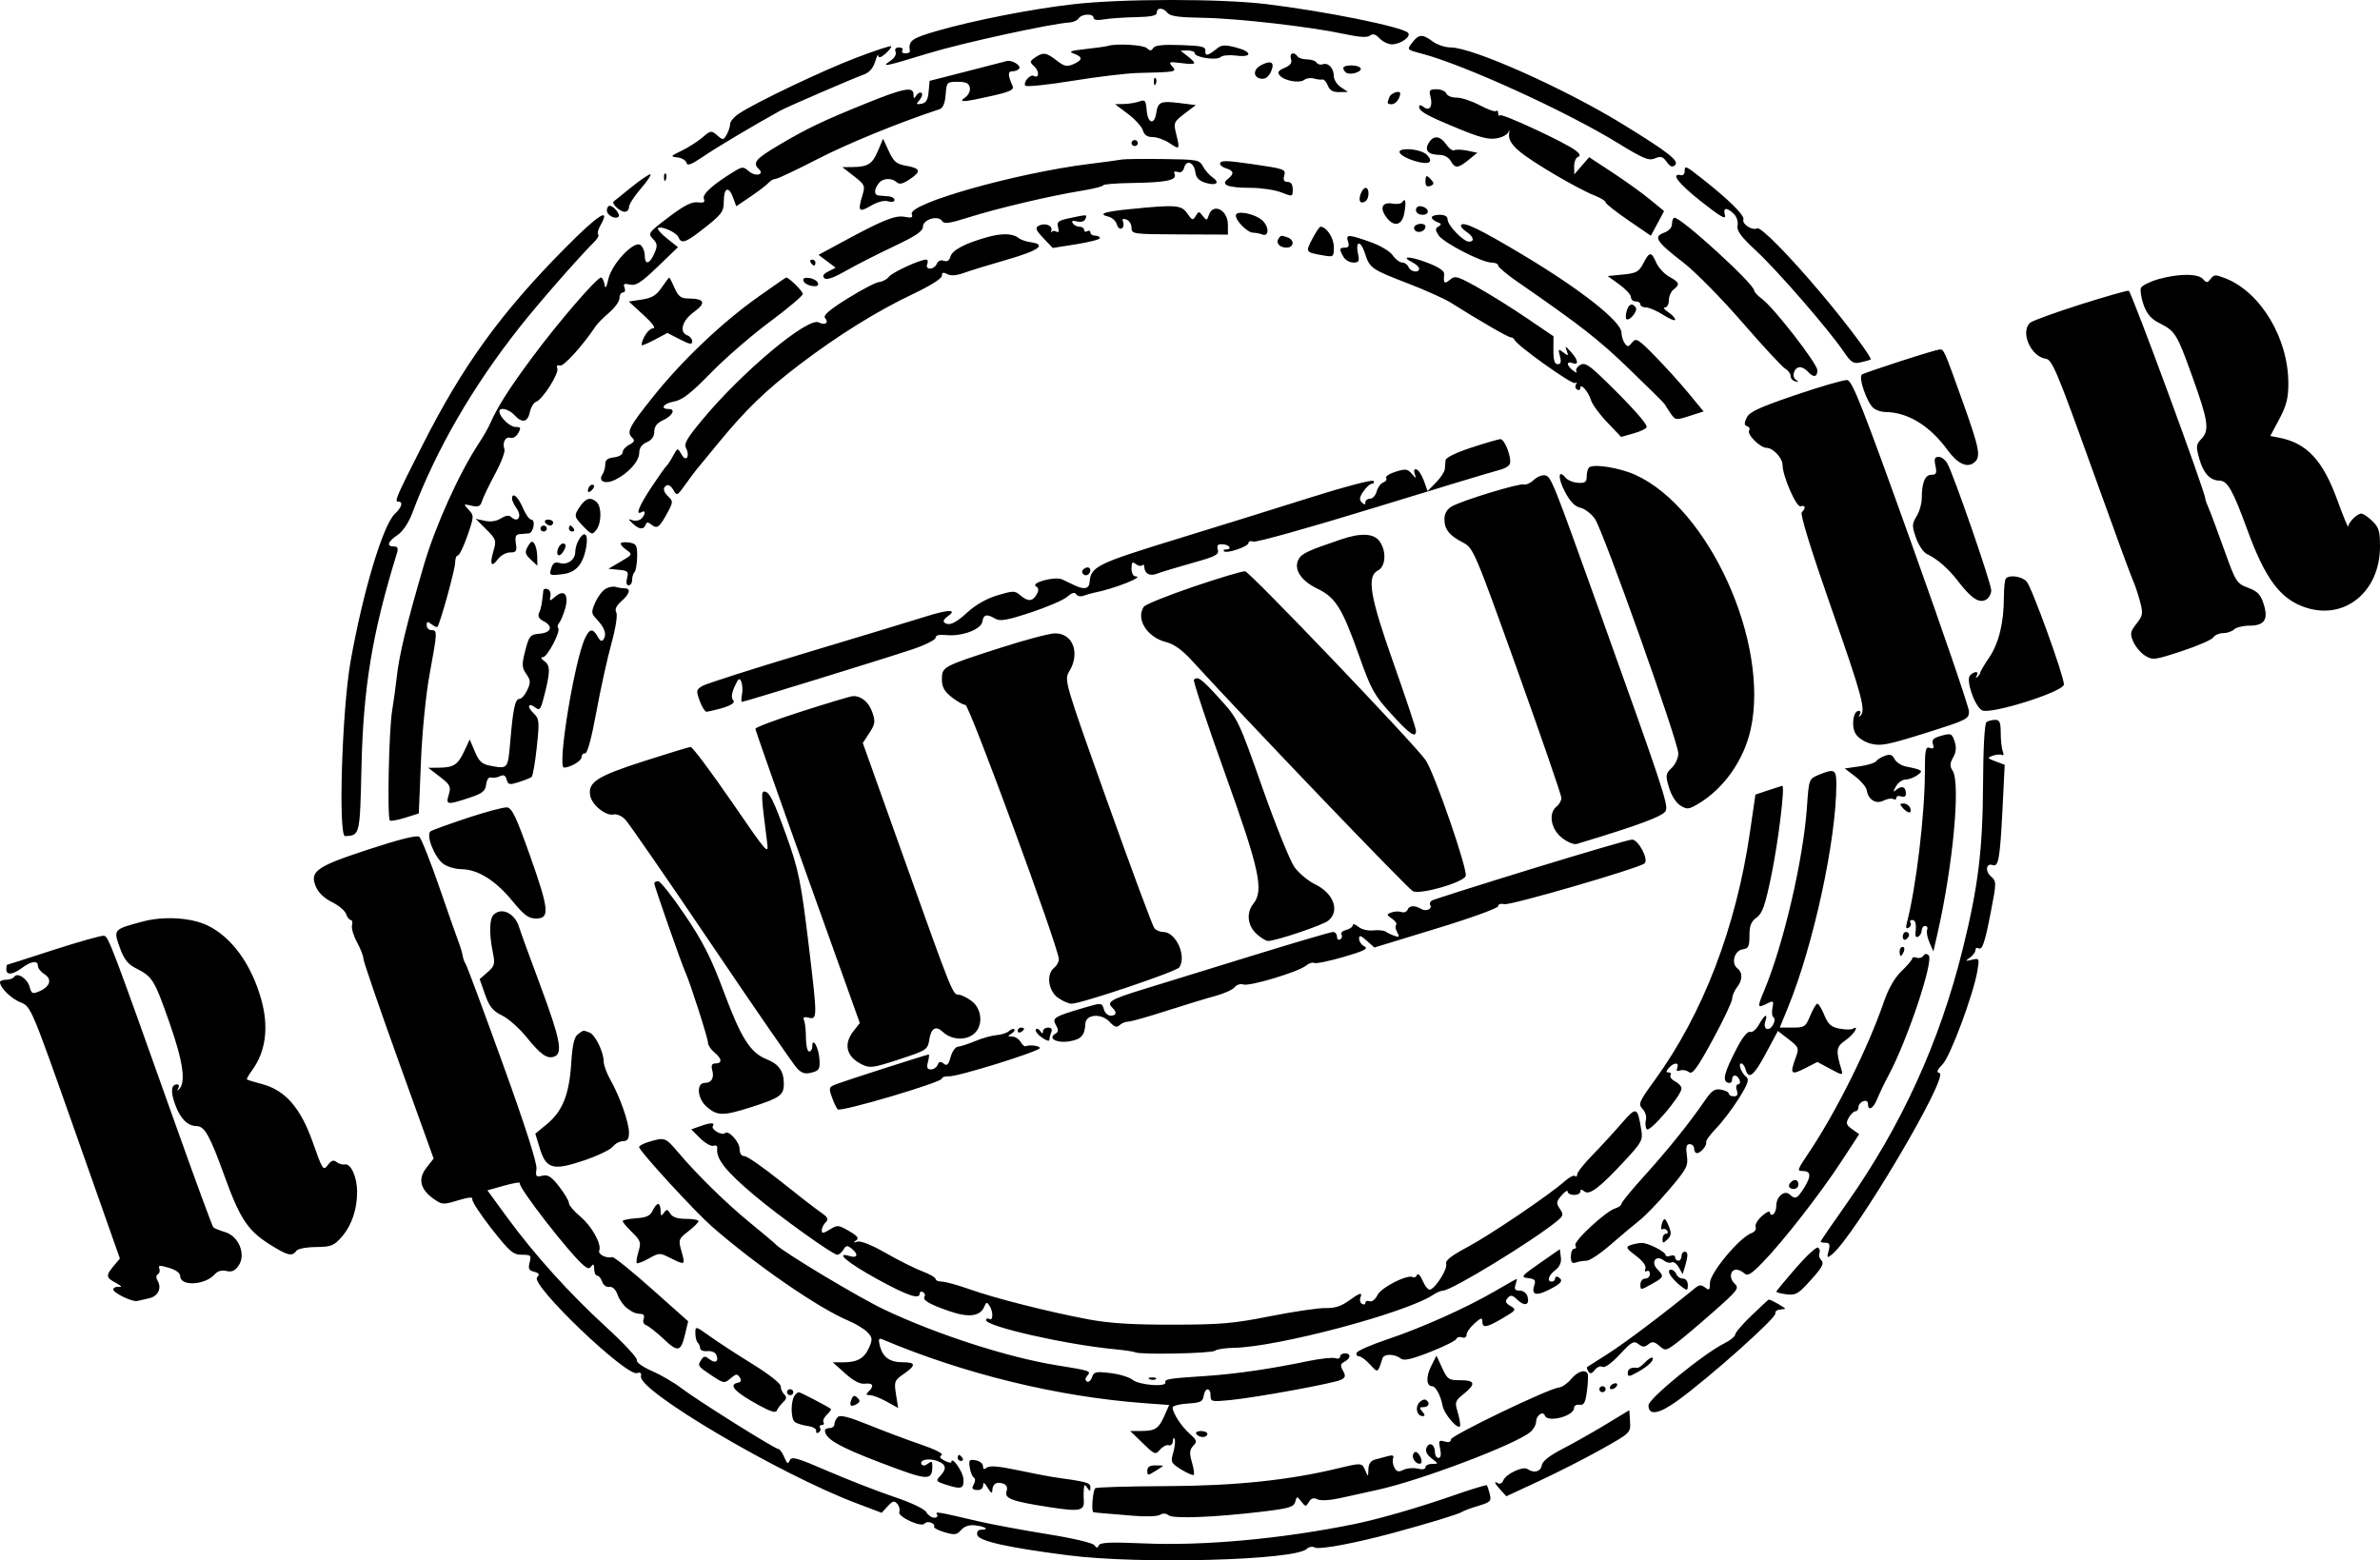 <svg width="61" height="40" viewBox="0 0 61 40" fill="none" xmlns="http://www.w3.org/2000/svg">
<path fillRule="evenodd" clipRule="evenodd" d="M27.503 0.109C26.43 0.232 24.964 0.52 24.022 0.791C23.358 0.983 23.276 1.043 23.321 1.311C23.326 1.343 23.274 1.369 23.204 1.369C23.135 1.369 23.101 1.334 23.128 1.292C23.156 1.25 23.117 1.216 23.043 1.216C22.958 1.216 22.925 1.257 22.954 1.328C22.981 1.394 22.925 1.491 22.823 1.558C22.562 1.731 22.689 1.706 23.782 1.37C24.637 1.107 26.93 0.606 27.422 0.575C27.511 0.569 27.613 0.521 27.648 0.469C27.729 0.35 28.029 0.342 28.029 0.458C28.029 0.512 28.124 0.527 28.293 0.497C28.437 0.472 28.802 0.446 29.103 0.44C29.506 0.432 29.649 0.402 29.649 0.325C29.649 0.186 29.811 0.19 29.924 0.331C29.991 0.415 30.221 0.447 30.824 0.456C31.712 0.47 33.585 0.684 34.458 0.872C34.844 0.955 35.044 0.967 35.114 0.912C35.186 0.855 35.256 0.876 35.361 0.986C35.441 1.07 35.584 1.138 35.677 1.137C35.905 1.133 36.184 0.929 36.085 0.838C35.918 0.683 33.962 0.288 32.46 0.106C31.288 -0.037 28.753 -0.035 27.503 0.109ZM36.194 1.094C36.056 1.274 36.056 1.274 36.437 1.374C37.523 1.659 40.144 2.855 41.471 3.67C42.123 4.07 42.261 4.127 42.416 4.061C42.566 3.996 42.619 4.012 42.718 4.15C42.807 4.275 42.863 4.296 42.932 4.233C43.047 4.128 42.758 3.901 41.598 3.188C40.106 2.27 37.744 1.216 37.181 1.216C37.04 1.216 36.833 1.147 36.719 1.062C36.456 0.867 36.365 0.872 36.194 1.094ZM21.943 1.481C21.085 1.807 19.358 2.631 18.936 2.915C18.813 2.997 18.713 3.116 18.713 3.179C18.713 3.243 18.674 3.364 18.626 3.449C18.542 3.596 18.531 3.597 18.381 3.469C18.231 3.34 18.215 3.342 18.003 3.524C17.881 3.628 17.642 3.781 17.472 3.863C17.181 4.003 17.174 4.013 17.366 4.036C17.477 4.049 17.58 4.111 17.594 4.174C17.613 4.261 17.717 4.222 18.025 4.012C18.352 3.787 19.376 3.178 20.009 2.831C20.181 2.736 21.869 2.007 22.133 1.913C22.279 1.861 22.378 1.75 22.429 1.583C22.471 1.444 22.509 1.375 22.513 1.429C22.518 1.495 22.58 1.476 22.697 1.373C22.794 1.287 22.858 1.203 22.839 1.185C22.82 1.167 22.417 1.3 21.943 1.481ZM28.394 1.177C28.349 1.192 28.094 1.228 27.827 1.257C27.436 1.3 27.376 1.323 27.523 1.375C27.757 1.459 27.753 1.539 27.509 1.646C27.346 1.717 27.279 1.702 27.085 1.553C26.815 1.343 26.736 1.332 26.53 1.474C26.387 1.574 26.386 1.588 26.516 1.71C26.648 1.836 26.63 2.025 26.494 1.945C26.407 1.895 26.22 2.109 26.277 2.195C26.301 2.232 26.842 2.177 27.479 2.073C28.116 1.969 28.874 1.878 29.163 1.871C30.157 1.847 30.169 1.844 30.044 1.701C29.943 1.585 29.963 1.578 30.277 1.617C30.671 1.667 30.694 1.642 30.439 1.441L30.257 1.297L30.439 1.295C30.54 1.293 30.622 1.325 30.622 1.365C30.622 1.472 31.185 1.556 31.283 1.463C31.328 1.42 31.508 1.403 31.682 1.425C32.109 1.48 32.098 1.323 31.667 1.214C31.4 1.146 31.308 1.15 31.201 1.237C30.963 1.43 30.882 1.449 30.894 1.31C30.904 1.196 30.815 1.174 30.264 1.155C29.807 1.139 29.604 1.16 29.558 1.231C29.507 1.309 29.474 1.31 29.394 1.234C29.304 1.149 28.603 1.109 28.394 1.177ZM33.088 1.509C33.122 1.61 33.075 1.675 32.923 1.741C32.757 1.813 32.731 1.855 32.803 1.937C32.924 2.075 33.31 2.141 33.433 2.045C33.486 2.003 33.596 1.989 33.676 2.013C33.756 2.037 33.854 2.048 33.893 2.038C33.932 2.028 33.995 2.098 34.032 2.192C34.081 2.316 34.163 2.364 34.325 2.361L34.55 2.357L34.368 2.236C34.268 2.17 34.186 2.041 34.186 1.949C34.186 1.748 34.043 1.597 33.901 1.648C33.844 1.669 33.773 1.649 33.744 1.604C33.714 1.559 33.603 1.522 33.497 1.522C33.391 1.522 33.282 1.488 33.254 1.445C33.168 1.313 33.039 1.362 33.088 1.509ZM25.802 1.565C25.757 1.578 25.294 1.697 24.773 1.831L23.826 2.073L23.801 2.352C23.783 2.559 23.735 2.639 23.617 2.66C23.477 2.685 23.471 2.673 23.568 2.563C23.628 2.494 23.652 2.414 23.621 2.384C23.59 2.355 23.531 2.382 23.489 2.444C23.426 2.538 23.414 2.535 23.413 2.422C23.411 2.213 23.172 2.257 22.22 2.641C21.091 3.097 20.667 3.3 19.948 3.728C19.363 4.075 19.282 4.174 19.449 4.333C19.605 4.48 19.365 4.537 19.196 4.392C19.049 4.267 19.03 4.267 18.817 4.396C18.275 4.726 17.993 4.979 18.04 5.095C18.077 5.186 18.04 5.207 17.881 5.187C17.728 5.168 17.531 5.269 17.134 5.57C16.617 5.962 16.601 5.985 16.733 6.123C16.852 6.247 16.857 6.301 16.77 6.5C16.648 6.777 16.526 6.802 16.526 6.549C16.526 6.449 16.477 6.329 16.417 6.282C16.254 6.154 15.679 6.762 15.592 7.155C15.54 7.386 15.516 7.418 15.493 7.287C15.476 7.192 15.436 7.114 15.404 7.114C15.298 7.114 14.302 8.27 13.65 9.15C13.041 9.971 12.757 10.418 12.558 10.868C12.512 10.974 12.383 11.198 12.272 11.366C11.769 12.129 11.158 13.481 10.866 14.48C10.417 16.011 10.226 16.807 10.165 17.39C10.145 17.574 10.094 17.949 10.05 18.223C9.966 18.745 9.921 20.965 9.993 21.034C10.016 21.055 10.192 21.024 10.384 20.963L10.734 20.853L10.789 19.519C10.82 18.758 10.916 17.794 11.012 17.277C11.212 16.193 11.213 16.154 11.058 16.154C10.991 16.154 10.936 16.098 10.936 16.03C10.936 15.927 10.958 15.922 11.06 16.003C11.128 16.056 11.196 16.086 11.211 16.07C11.278 15.996 11.665 14.596 11.665 14.427C11.665 14.324 11.697 14.239 11.735 14.239C11.773 14.239 11.884 14.011 11.981 13.731C12.151 13.242 12.152 13.217 12.012 13.068C11.871 12.917 11.873 12.915 12.085 12.964C12.264 13.005 12.312 12.983 12.356 12.841C12.386 12.746 12.537 12.433 12.691 12.145C12.847 11.857 12.954 11.572 12.929 11.513C12.865 11.354 12.958 11.178 13.084 11.224C13.143 11.245 13.233 11.192 13.282 11.104C13.359 10.968 13.349 10.945 13.212 10.945C13.065 10.945 12.8 10.687 12.8 10.545C12.8 10.428 13.047 10.488 13.183 10.639C13.379 10.855 13.525 10.829 13.58 10.567C13.606 10.443 13.678 10.323 13.74 10.301C13.909 10.24 14.335 9.568 14.284 9.443C14.256 9.374 14.28 9.348 14.35 9.372C14.444 9.403 14.927 8.871 15.27 8.359C15.315 8.292 15.47 8.136 15.614 8.013C15.759 7.889 15.878 7.723 15.878 7.643C15.878 7.563 15.918 7.497 15.967 7.497C16.017 7.497 16.035 7.442 16.007 7.374C15.967 7.276 15.996 7.26 16.145 7.295C16.298 7.332 16.429 7.247 16.855 6.839L17.377 6.337L17.098 6.115C16.945 5.992 16.84 5.873 16.864 5.85C16.938 5.78 17.337 5.955 17.387 6.079C17.458 6.253 17.567 6.223 17.953 5.923C18.501 5.499 18.551 5.435 18.551 5.16C18.551 4.817 18.676 4.759 18.784 5.052L18.871 5.288L19.241 5.037C19.445 4.898 19.651 4.74 19.699 4.686C19.747 4.631 19.827 4.586 19.877 4.586C19.928 4.586 20.406 4.36 20.941 4.084C21.722 3.681 23.03 3.146 24.075 2.801C24.169 2.77 24.22 2.652 24.237 2.426C24.262 2.105 24.27 2.097 24.544 2.097C24.758 2.097 24.834 2.132 24.857 2.245C24.874 2.326 24.822 2.438 24.742 2.494C24.542 2.632 24.688 2.624 25.413 2.46C25.876 2.356 25.994 2.302 25.955 2.212C25.828 1.921 25.827 1.828 25.949 1.828C26.019 1.828 26.097 1.796 26.123 1.756C26.176 1.675 25.93 1.53 25.802 1.565ZM32.303 1.681C32.134 1.774 32.116 1.949 32.269 2.005C32.417 2.058 32.533 1.977 32.601 1.771C32.663 1.581 32.548 1.546 32.303 1.681ZM34.429 1.747C34.429 1.787 34.466 1.841 34.511 1.867C34.625 1.934 34.927 1.833 34.871 1.746C34.81 1.653 34.429 1.654 34.429 1.747ZM29.575 2.103C29.579 2.192 29.598 2.21 29.624 2.149C29.647 2.094 29.644 2.028 29.617 2.002C29.59 1.977 29.571 2.022 29.575 2.103ZM36.663 2.475C36.729 2.725 36.64 2.862 36.487 2.742C36.42 2.69 36.373 2.684 36.373 2.729C36.373 2.854 36.536 2.948 37.334 3.279C37.927 3.526 38.15 3.584 38.362 3.546C38.515 3.519 38.647 3.444 38.666 3.372C38.685 3.303 38.69 3.332 38.678 3.437C38.662 3.574 38.736 3.699 38.939 3.875C39.246 4.142 40.434 4.841 40.879 5.016C41.029 5.076 41.153 5.153 41.153 5.187C41.153 5.222 41.414 5.429 41.732 5.646L42.312 6.043L42.482 5.727L42.651 5.411L42.287 5.112C42.086 4.947 41.654 4.637 41.326 4.421L40.73 4.03L40.539 4.251L40.349 4.471L40.346 4.267C40.344 4.155 40.388 4.045 40.444 4.023C40.515 3.995 40.498 3.946 40.383 3.857C40.131 3.66 38.504 2.903 38.448 2.956C38.421 2.982 38.398 2.957 38.398 2.901C38.398 2.845 38.376 2.82 38.347 2.847C38.32 2.873 38.128 2.806 37.922 2.696C37.716 2.587 37.45 2.5 37.331 2.502C37.213 2.505 37.095 2.458 37.071 2.398C37.046 2.337 36.933 2.288 36.82 2.288C36.641 2.288 36.62 2.313 36.663 2.475ZM35.612 2.486C35.543 2.656 35.549 2.671 35.676 2.671C35.77 2.671 35.887 2.519 35.887 2.397C35.887 2.306 35.654 2.382 35.612 2.486ZM29.204 2.6C29.115 2.633 28.938 2.663 28.81 2.666L28.579 2.671L28.91 2.92C29.092 3.057 29.264 3.247 29.292 3.341C29.327 3.461 29.405 3.514 29.544 3.514C29.655 3.514 29.852 3.585 29.981 3.672C30.239 3.846 30.245 3.837 30.142 3.419C30.076 3.149 30.089 3.12 30.361 2.913L30.649 2.694L30.218 2.64C29.751 2.582 29.677 2.614 29.636 2.895C29.59 3.209 29.419 3.171 29.391 2.84C29.369 2.574 29.347 2.547 29.204 2.6ZM37.069 2.737C37.034 2.791 37.027 2.855 37.054 2.881C37.126 2.949 37.205 2.848 37.166 2.737C37.139 2.659 37.12 2.659 37.069 2.737ZM37.798 3.027C37.723 3.21 37.781 3.224 37.896 3.051C37.95 2.968 37.962 2.901 37.922 2.901C37.882 2.901 37.826 2.958 37.798 3.027ZM36.611 3.677C36.504 3.865 36.614 3.97 36.917 3.972C37.016 3.973 37.136 4.042 37.183 4.127C37.295 4.324 37.368 4.32 37.641 4.098L37.865 3.916L37.607 3.862C37.465 3.833 37.316 3.828 37.275 3.852C37.234 3.876 37.142 3.81 37.069 3.705C36.907 3.471 36.733 3.46 36.611 3.677ZM22.501 3.87C22.358 4.207 22.245 4.278 21.846 4.283L21.589 4.285L21.886 4.515C22.161 4.727 22.178 4.764 22.109 4.991C21.979 5.418 22.008 5.457 22.317 5.277C22.492 5.174 22.661 5.13 22.762 5.161C22.856 5.189 22.926 5.175 22.926 5.128C22.926 5.083 22.862 5.041 22.784 5.034C22.706 5.028 22.587 5.018 22.521 5.012C22.391 5 22.399 4.84 22.537 4.682C22.642 4.563 22.863 4.558 22.984 4.672C23.052 4.736 23.14 4.715 23.325 4.59C23.621 4.391 23.595 4.315 23.212 4.247C22.977 4.206 22.904 4.142 22.781 3.877L22.634 3.557L22.501 3.87ZM29.001 3.667C29.001 3.709 29.038 3.744 29.082 3.744C29.127 3.744 29.163 3.709 29.163 3.667C29.163 3.625 29.127 3.59 29.082 3.59C29.038 3.59 29.001 3.625 29.001 3.667ZM42.175 3.728C42.154 3.762 42.169 3.839 42.21 3.901C42.268 3.987 42.285 3.974 42.286 3.839C42.287 3.662 42.246 3.621 42.175 3.728ZM35.892 3.94C36.01 4.075 36.509 4.228 36.62 4.163C36.679 4.128 36.663 4.065 36.573 3.971C36.408 3.798 35.741 3.768 35.892 3.94ZM28.758 4.089C28.692 4.103 28.309 4.154 27.908 4.204C26.032 4.438 23.261 5.223 23.369 5.49C23.405 5.577 23.365 5.593 23.19 5.559C22.944 5.513 22.638 5.636 21.608 6.193L20.98 6.533L21.199 6.698L21.418 6.863L21.232 6.958C21.104 7.022 21.071 7.077 21.128 7.131C21.185 7.185 21.36 7.125 21.684 6.94C21.944 6.793 22.493 6.512 22.905 6.318C23.471 6.051 23.655 5.927 23.655 5.813C23.655 5.625 24.042 5.508 24.145 5.665C24.199 5.749 24.33 5.73 24.845 5.567C25.569 5.338 26.924 5.019 27.725 4.889C28.026 4.84 28.272 4.778 28.273 4.751C28.273 4.724 28.6 4.697 28.999 4.691C29.875 4.679 30.167 4.621 30.107 4.472C30.077 4.4 30.103 4.379 30.185 4.409C30.264 4.437 30.323 4.397 30.351 4.295C30.41 4.082 30.605 4.164 30.637 4.415C30.655 4.553 30.73 4.634 30.89 4.684C31.171 4.772 31.283 4.688 31.076 4.545C30.992 4.487 30.882 4.36 30.831 4.264C30.743 4.097 30.691 4.088 29.809 4.077C29.298 4.071 28.825 4.076 28.758 4.089ZM29.871 4.213C29.926 4.265 29.991 4.289 30.016 4.265C30.041 4.242 29.996 4.199 29.916 4.17C29.801 4.128 29.791 4.137 29.871 4.213ZM31.27 4.198C31.27 4.237 31.343 4.292 31.432 4.318C31.626 4.377 31.637 4.457 31.468 4.589C31.277 4.739 31.468 4.814 32.05 4.815C32.322 4.816 32.678 4.868 32.839 4.932C33.131 5.047 33.133 5.047 33.133 4.855C33.133 4.729 33.088 4.663 33.002 4.663C32.911 4.663 32.884 4.616 32.913 4.509C32.961 4.338 32.936 4.329 32.08 4.205C31.423 4.109 31.27 4.108 31.27 4.198ZM22.521 4.284C22.521 4.329 22.557 4.344 22.602 4.318C22.646 4.292 22.683 4.256 22.683 4.237C22.683 4.218 22.646 4.203 22.602 4.203C22.557 4.203 22.521 4.24 22.521 4.284ZM19.847 4.357C19.847 4.399 19.884 4.433 19.928 4.433C19.973 4.433 20.009 4.399 20.009 4.357C20.009 4.314 19.973 4.28 19.928 4.28C19.884 4.28 19.847 4.314 19.847 4.357ZM27.787 4.321C27.79 4.453 27.938 4.622 28 4.563C28.033 4.532 27.998 4.448 27.923 4.377C27.848 4.305 27.787 4.28 27.787 4.321ZM43.178 4.395C43.178 4.458 43.137 4.501 43.087 4.491C42.808 4.432 43.009 4.697 43.594 5.16C44.087 5.55 44.245 5.643 44.211 5.519C44.156 5.321 44.249 5.304 44.435 5.479C44.511 5.552 44.554 5.682 44.534 5.78C44.507 5.915 44.617 6.064 45.02 6.439C45.564 6.944 46.869 8.448 47.253 9.012C47.449 9.3 47.501 9.332 47.696 9.288C47.818 9.26 47.929 9.228 47.944 9.216C47.992 9.179 47.336 8.303 46.675 7.519C45.847 6.537 45.123 5.802 45.034 5.854C44.919 5.922 44.639 5.742 44.684 5.629C44.726 5.526 44.308 5.115 43.596 4.556C43.197 4.243 43.178 4.236 43.178 4.395ZM16.196 4.788C15.954 4.982 15.742 5.153 15.725 5.168C15.666 5.218 15.896 5.429 16.009 5.429C16.071 5.429 16.121 5.375 16.121 5.308C16.121 5.241 16.254 5.034 16.416 4.846C16.578 4.659 16.694 4.49 16.673 4.47C16.653 4.451 16.438 4.594 16.196 4.788ZM17.018 4.554C17.022 4.644 17.041 4.662 17.067 4.601C17.091 4.545 17.088 4.479 17.061 4.454C17.034 4.428 17.015 4.474 17.018 4.554ZM29.533 4.503C29.508 4.541 29.56 4.554 29.649 4.532C29.838 4.485 29.862 4.433 29.695 4.433C29.63 4.433 29.558 4.464 29.533 4.503ZM36.535 4.661C36.535 4.764 36.574 4.797 36.659 4.767C36.754 4.732 36.761 4.697 36.689 4.616C36.565 4.473 36.535 4.482 36.535 4.661ZM43.341 4.644C43.342 4.675 43.378 4.753 43.421 4.816C43.484 4.909 43.5 4.898 43.501 4.759C43.501 4.664 43.465 4.586 43.421 4.586C43.376 4.586 43.34 4.612 43.341 4.644ZM34.873 4.975C34.812 5.156 34.863 5.238 34.991 5.164C35.097 5.102 35.106 4.816 35.001 4.816C34.96 4.816 34.902 4.888 34.873 4.975ZM35.938 5.184C35.912 5.223 35.803 5.239 35.696 5.22C35.436 5.173 35.357 5.316 35.517 5.547C35.718 5.836 35.937 5.792 35.995 5.452C36.045 5.164 36.022 5.055 35.938 5.184ZM15.554 5.393C15.554 5.517 15.769 5.634 15.852 5.555C15.91 5.501 15.727 5.276 15.625 5.276C15.586 5.276 15.554 5.329 15.554 5.393ZM28.971 5.36C28.295 5.427 28.129 5.485 28.41 5.554C28.504 5.577 28.6 5.666 28.624 5.75C28.647 5.835 28.704 5.882 28.749 5.856C28.795 5.829 28.811 5.756 28.786 5.694C28.754 5.614 28.778 5.594 28.871 5.628C28.943 5.654 29.001 5.749 29.002 5.839C29.002 6 29.03 6.004 30.237 6.009L31.472 6.014L31.471 5.756C31.47 5.382 31.091 5.192 30.984 5.511C30.935 5.659 30.924 5.661 30.828 5.537C30.731 5.411 30.721 5.411 30.646 5.537C30.575 5.658 30.555 5.652 30.431 5.473C30.278 5.253 30.146 5.243 28.971 5.36ZM36.292 5.385C36.292 5.456 36.361 5.506 36.461 5.506C36.658 5.506 36.63 5.327 36.427 5.289C36.347 5.275 36.292 5.314 36.292 5.385ZM41.882 5.386C41.882 5.447 41.914 5.516 41.954 5.539C42.038 5.588 42.138 5.391 42.065 5.322C41.978 5.239 41.882 5.273 41.882 5.386ZM14.501 6.341C12.838 8.02 11.871 9.354 10.832 11.405C10.143 12.765 10.103 12.86 10.21 12.86C10.34 12.86 10.299 13.004 10.12 13.173C9.814 13.461 9.3 15.179 8.984 16.963C8.766 18.196 8.665 21.444 8.846 21.435C9.225 21.416 9.225 21.417 9.264 19.678C9.311 17.62 9.54 16.232 10.173 14.182C10.213 14.053 10.193 14.009 10.095 14.009C9.898 14.009 9.937 13.884 10.188 13.716C10.325 13.623 10.473 13.405 10.566 13.155C11.178 11.528 12.109 9.917 13.326 8.378C13.82 7.753 14.837 6.592 15.243 6.189C15.318 6.115 15.357 6.035 15.331 6.01C15.305 5.985 15.33 5.882 15.388 5.781C15.666 5.289 15.339 5.496 14.501 6.341ZM31.675 5.523C31.675 5.665 31.975 5.965 32.117 5.965C32.178 5.965 32.286 5.986 32.357 6.012C32.536 6.077 32.526 5.794 32.343 5.641C32.136 5.468 31.675 5.387 31.675 5.523ZM17.417 5.582C17.417 5.624 17.362 5.659 17.296 5.659C17.229 5.659 17.174 5.695 17.174 5.738C17.174 5.793 17.223 5.793 17.331 5.738C17.521 5.642 17.622 5.506 17.503 5.506C17.456 5.506 17.417 5.54 17.417 5.582ZM27.41 5.593C27.122 5.655 27.08 5.688 27.119 5.827C27.148 5.931 27.133 5.971 27.077 5.939C27.029 5.911 26.975 5.914 26.956 5.946C26.937 5.978 26.933 5.959 26.948 5.905C26.981 5.778 26.778 5.704 26.623 5.787C26.524 5.839 26.545 5.895 26.742 6.104L26.982 6.357L27.587 6.261C27.919 6.208 28.191 6.138 28.191 6.104C28.191 6.07 28.137 6.042 28.07 6.042C28.003 6.042 27.948 6.005 27.948 5.961C27.948 5.916 27.912 5.901 27.867 5.927C27.823 5.953 27.786 5.938 27.786 5.893C27.786 5.849 27.734 5.812 27.669 5.812C27.605 5.812 27.527 5.772 27.495 5.723C27.455 5.663 27.491 5.648 27.606 5.677C27.71 5.702 27.793 5.677 27.819 5.612C27.867 5.494 27.877 5.494 27.41 5.593ZM36.697 5.574C36.697 5.612 36.76 5.665 36.837 5.693C36.946 5.733 36.953 5.757 36.87 5.806C36.782 5.857 36.782 5.897 36.871 6.032C36.999 6.225 37.981 6.731 38.228 6.731C38.322 6.731 38.398 6.765 38.398 6.806C38.398 6.846 38.608 7.025 38.864 7.203C40.545 8.368 40.963 8.694 41.76 9.463C42.25 9.935 42.66 10.341 42.67 10.366C42.681 10.39 42.747 10.493 42.817 10.595C42.942 10.776 42.952 10.777 43.304 10.663L43.663 10.548L43.279 10.081C43.067 9.824 42.68 9.396 42.418 9.129C41.981 8.684 41.933 8.655 41.832 8.78C41.737 8.898 41.713 8.9 41.642 8.8C41.597 8.737 41.56 8.614 41.559 8.528C41.557 8.245 40.525 7.429 39.053 6.547C37.962 5.893 37.535 5.684 37.453 5.762C37.421 5.791 37.475 5.868 37.573 5.933C37.769 6.063 37.807 6.195 37.649 6.195C37.507 6.195 37.102 5.775 37.102 5.627C37.102 5.549 37.031 5.506 36.9 5.506C36.788 5.506 36.697 5.536 36.697 5.574ZM42.854 5.737C42.854 5.833 42.775 5.921 42.647 5.967C42.368 6.067 42.454 6.199 43.145 6.731C43.446 6.963 44.126 7.653 44.656 8.264C45.185 8.875 45.681 9.409 45.755 9.451C45.83 9.493 45.892 9.576 45.892 9.636C45.892 9.696 45.946 9.759 46.013 9.776C46.106 9.8 46.11 9.791 46.031 9.738C45.908 9.656 45.985 9.413 46.134 9.413C46.19 9.413 46.282 9.464 46.337 9.528C46.477 9.686 46.58 9.671 46.58 9.493C46.58 9.324 45.47 7.893 45.161 7.663C45.05 7.581 44.96 7.484 44.96 7.448C44.96 7.281 43.1 5.582 42.918 5.582C42.883 5.582 42.854 5.652 42.854 5.737ZM36.255 5.807C36.23 5.846 36.246 5.9 36.291 5.926C36.388 5.983 36.535 5.911 36.535 5.808C36.535 5.714 36.316 5.714 36.255 5.807ZM33.637 6.12C33.457 6.463 33.459 6.466 33.883 6.542C34.185 6.595 34.186 6.595 34.186 6.33C34.186 6.099 33.997 5.812 33.844 5.812C33.819 5.812 33.725 5.95 33.637 6.12ZM22.318 6.042C22.346 6.084 22.405 6.119 22.449 6.119C22.494 6.119 22.508 6.084 22.48 6.042C22.453 6 22.394 5.965 22.349 5.965C22.305 5.965 22.291 6 22.318 6.042ZM25.291 6.083C24.728 6.242 24.406 6.413 24.36 6.578C24.332 6.68 24.275 6.716 24.189 6.685C24.112 6.657 24.041 6.688 24.011 6.762C23.984 6.829 23.907 6.885 23.84 6.885C23.765 6.885 23.736 6.84 23.765 6.77C23.791 6.707 23.779 6.655 23.74 6.655C23.579 6.655 22.878 6.977 22.784 7.094C22.729 7.163 22.616 7.224 22.533 7.23C22.451 7.236 22.087 7.425 21.725 7.651C21.259 7.942 21.09 8.088 21.145 8.151C21.254 8.275 21.15 8.349 20.984 8.265C20.706 8.124 19.049 9.507 18.021 10.736C17.599 11.242 17.521 11.378 17.587 11.495C17.631 11.573 17.642 11.676 17.612 11.723C17.576 11.777 17.522 11.748 17.462 11.641C17.367 11.475 17.367 11.475 17.25 11.688C17.186 11.806 17.112 11.92 17.085 11.941C17.058 11.962 16.885 12.207 16.7 12.485C16.376 12.973 16.275 13.227 16.445 13.128C16.555 13.064 16.548 13.192 16.435 13.299C16.385 13.346 16.285 13.363 16.212 13.337C16.094 13.295 16.094 13.303 16.216 13.42C16.377 13.574 16.499 13.586 16.547 13.454C16.574 13.377 16.606 13.378 16.704 13.455C16.847 13.566 16.906 13.518 17.127 13.107C17.248 12.88 17.249 12.844 17.137 12.737C16.994 12.602 16.978 12.506 17.089 12.441C17.131 12.416 17.207 12.47 17.258 12.559C17.347 12.717 17.358 12.713 17.562 12.427C17.678 12.265 17.802 12.098 17.837 12.056C17.872 12.014 18.127 11.703 18.404 11.366C19.122 10.492 19.618 10.013 20.495 9.344C21.48 8.595 22.474 7.976 23.404 7.535C23.846 7.326 24.141 7.139 24.141 7.07C24.141 6.983 24.175 6.972 24.279 7.027C24.373 7.076 24.512 7.066 24.705 6.996C24.862 6.939 25.367 6.784 25.826 6.652C26.642 6.416 26.837 6.266 26.403 6.207C26.295 6.192 26.16 6.145 26.104 6.1C25.948 5.98 25.678 5.974 25.291 6.083ZM32.768 6.119C32.694 6.233 32.797 6.348 32.976 6.348C33.164 6.348 33.186 6.154 33.005 6.088C32.837 6.027 32.827 6.029 32.768 6.119ZM34.55 6.195C34.587 6.304 34.565 6.348 34.475 6.348C34.326 6.348 34.319 6.384 34.432 6.583C34.478 6.665 34.592 6.731 34.685 6.731C34.829 6.731 34.847 6.698 34.806 6.505C34.734 6.164 34.877 6.156 34.984 6.495C35.105 6.875 35.148 6.905 36.099 7.271C36.538 7.44 37.026 7.66 37.182 7.758C37.894 8.208 38.653 8.647 38.718 8.647C38.758 8.647 38.802 8.676 38.817 8.712C38.875 8.854 40.29 9.865 40.367 9.82C40.412 9.794 40.424 9.809 40.394 9.855C40.364 9.901 40.377 9.96 40.422 9.987C40.468 10.013 40.505 9.996 40.505 9.948C40.505 9.806 40.714 10.043 40.776 10.256C40.807 10.361 40.993 10.617 41.191 10.824L41.55 11.201L41.878 11.108C42.058 11.057 42.206 10.983 42.206 10.944C42.206 10.852 41.819 10.419 41.167 9.783C40.72 9.347 40.622 9.284 40.498 9.358C40.419 9.405 40.376 9.48 40.404 9.524C40.432 9.568 40.393 9.557 40.318 9.499C40.148 9.369 40.138 9.249 40.302 9.308C40.473 9.37 40.453 9.233 40.261 9.019C40.121 8.863 40.107 8.859 40.155 8.991C40.205 9.129 40.197 9.134 40.069 9.035C39.939 8.935 39.932 8.943 39.982 9.131C40.021 9.279 40.005 9.336 39.925 9.336C39.845 9.336 39.813 9.232 39.814 8.978L39.816 8.62L39.127 8.152C38.749 7.895 38.184 7.542 37.872 7.368C37.35 7.076 37.293 7.061 37.163 7.171C37.021 7.291 36.991 7.262 37.015 7.029C37.024 6.946 36.88 6.848 36.576 6.732C36.133 6.562 35.871 6.559 36.204 6.728C36.297 6.775 36.373 6.847 36.373 6.887C36.373 7.006 36.152 6.973 36.101 6.846C36.075 6.783 36.003 6.731 35.94 6.731C35.876 6.731 35.767 6.648 35.697 6.546C35.624 6.441 35.374 6.292 35.117 6.202C34.557 6.003 34.486 6.002 34.55 6.195ZM42.118 6.752C42.005 6.969 41.941 7.004 41.597 7.038L41.204 7.076L41.502 7.291C41.666 7.409 41.801 7.555 41.801 7.616C41.801 7.677 41.855 7.727 41.922 7.727C41.989 7.727 42.044 7.762 42.044 7.804C42.044 7.846 42.108 7.881 42.187 7.881C42.266 7.881 42.466 7.968 42.633 8.075C42.799 8.182 42.935 8.235 42.935 8.194C42.935 8.153 42.854 8.065 42.755 8C42.656 7.934 42.619 7.881 42.674 7.881C42.728 7.881 42.773 7.799 42.773 7.698C42.773 7.598 42.828 7.473 42.894 7.421C43.064 7.288 43.049 7.242 42.783 7.094C42.656 7.023 42.505 6.86 42.45 6.733C42.322 6.442 42.278 6.445 42.118 6.752ZM24.471 6.699C24.475 6.789 24.494 6.807 24.52 6.746C24.544 6.691 24.541 6.624 24.514 6.599C24.487 6.574 24.468 6.619 24.471 6.699ZM20.779 6.731C20.806 6.774 20.845 6.808 20.865 6.808C20.884 6.808 20.9 6.774 20.9 6.731C20.9 6.689 20.862 6.655 20.815 6.655C20.767 6.655 20.751 6.689 20.779 6.731ZM43.935 6.821C43.96 6.896 43.924 6.968 43.847 6.996C43.73 7.038 43.734 7.062 43.88 7.199C43.97 7.284 44.113 7.365 44.198 7.379C44.283 7.392 44.343 7.441 44.332 7.489C44.321 7.536 44.367 7.574 44.434 7.574C44.607 7.574 44.584 7.448 44.374 7.25C44.274 7.155 44.204 7.014 44.218 6.935C44.236 6.84 44.212 6.81 44.148 6.848C44.094 6.879 44.015 6.857 43.971 6.799C43.909 6.715 43.901 6.72 43.935 6.821ZM55.305 7.161C55.091 7.224 54.897 7.324 54.872 7.383C54.848 7.443 54.879 7.637 54.941 7.814C55.022 8.044 55.132 8.174 55.329 8.274C55.756 8.491 55.792 8.549 56.186 9.643C56.601 10.796 56.635 11.03 56.419 11.255C56.285 11.395 56.28 11.448 56.37 11.766C56.474 12.133 56.645 12.317 56.887 12.321C57.092 12.325 57.228 12.565 57.596 13.573C58.06 14.846 58.449 15.364 59.099 15.576C60.104 15.903 61 15.164 61 14.008C61 13.616 60.969 13.513 60.801 13.355C60.692 13.251 60.567 13.166 60.523 13.166C60.415 13.166 60.191 13.387 60.187 13.498C60.186 13.547 60.062 13.248 59.911 12.833C59.534 11.793 59.123 11.354 58.399 11.217L58.188 11.177L58.419 10.744C58.6 10.405 58.651 10.206 58.651 9.83C58.651 8.675 57.945 7.493 57.041 7.136C56.785 7.035 56.746 7.036 56.661 7.146C56.576 7.256 56.554 7.257 56.464 7.154C56.336 7.007 55.824 7.011 55.305 7.161ZM16.958 7.373C16.822 7.572 16.708 7.64 16.45 7.679L16.117 7.73L16.491 8.073C16.732 8.295 16.818 8.417 16.734 8.417C16.627 8.417 16.445 8.689 16.445 8.848C16.445 8.869 16.594 8.807 16.776 8.711L17.106 8.535L17.424 8.699C17.675 8.829 17.741 8.841 17.741 8.753C17.741 8.692 17.686 8.622 17.619 8.598C17.398 8.517 17.482 8.216 17.79 7.995C18.109 7.764 18.06 7.654 17.636 7.652C17.453 7.651 17.385 7.598 17.29 7.383C17.225 7.235 17.163 7.115 17.153 7.115C17.142 7.116 17.055 7.232 16.958 7.373ZM19.433 7.61C18.5 8.272 17.482 9.24 16.735 10.176C16.111 10.957 16.051 11.078 16.21 11.229C16.276 11.291 16.254 11.337 16.13 11.4C16.036 11.448 15.959 11.535 15.959 11.594C15.959 11.654 15.861 11.711 15.736 11.725C15.576 11.742 15.513 11.792 15.513 11.902C15.513 11.987 15.482 12.102 15.443 12.158C15.319 12.34 15.513 12.424 15.767 12.299C16.108 12.132 16.384 11.822 16.384 11.608C16.384 11.485 16.45 11.392 16.576 11.338C16.703 11.283 16.769 11.19 16.769 11.066C16.769 10.937 16.838 10.845 16.986 10.777C17.235 10.662 17.329 10.485 17.14 10.485C16.902 10.485 17.009 10.339 17.283 10.291C17.489 10.254 17.712 10.08 18.221 9.558C18.588 9.182 19.268 8.592 19.733 8.248C20.197 7.903 20.576 7.583 20.576 7.535C20.576 7.465 20.222 7.114 20.15 7.114C20.14 7.114 19.817 7.337 19.433 7.61ZM20.594 7.204C20.613 7.26 20.713 7.317 20.814 7.332C20.94 7.349 20.988 7.324 20.964 7.255C20.944 7.199 20.845 7.141 20.743 7.127C20.618 7.11 20.57 7.134 20.594 7.204ZM53.32 7.806C52.683 8.009 52.109 8.216 52.044 8.267C51.766 8.485 52.043 9.144 52.435 9.197C52.596 9.219 52.724 9.523 53.606 11.979C54.15 13.496 54.63 14.806 54.672 14.89C54.713 14.975 54.791 15.204 54.844 15.4C54.933 15.728 54.926 15.775 54.759 15.989C54.597 16.196 54.588 16.248 54.678 16.453C54.733 16.579 54.87 16.74 54.981 16.809C55.174 16.928 55.221 16.922 55.925 16.69C56.333 16.556 56.695 16.397 56.731 16.338C56.767 16.279 56.878 16.231 56.978 16.231C57.078 16.231 57.206 16.188 57.261 16.135C57.317 16.082 57.494 16.039 57.654 16.039C58.041 16.039 58.144 15.882 58.018 15.484C57.941 15.242 57.863 15.159 57.618 15.067C57.325 14.957 57.303 14.921 57.005 14.089C56.835 13.614 56.656 13.135 56.607 13.024C56.558 12.913 56.52 12.805 56.522 12.784C56.535 12.653 54.626 7.466 54.56 7.453C54.515 7.445 53.957 7.604 53.32 7.806ZM41.692 7.973C41.666 8.066 41.663 8.159 41.684 8.179C41.756 8.246 41.983 7.974 41.927 7.888C41.84 7.755 41.743 7.79 41.692 7.973ZM44.765 7.976C44.888 8.18 45.066 8.335 45.133 8.296C45.25 8.227 45.212 8.034 45.082 8.034C45.015 8.034 44.96 7.999 44.96 7.957C44.96 7.915 44.903 7.881 44.834 7.881C44.756 7.881 44.73 7.917 44.765 7.976ZM48.711 9.259C48.212 9.42 47.767 9.573 47.724 9.599C47.619 9.66 47.854 10.338 48.023 10.466C48.093 10.519 48.226 10.562 48.317 10.562C48.888 10.564 49.458 10.909 49.907 11.526C50.168 11.885 50.412 12.004 50.594 11.861C50.777 11.718 50.741 11.518 50.316 10.329C49.823 8.952 49.823 8.952 49.711 8.959C49.66 8.962 49.21 9.097 48.711 9.259ZM46.021 10.126C45.077 10.448 44.837 10.559 44.767 10.709C44.701 10.849 44.705 10.903 44.78 10.926C44.835 10.944 44.858 10.992 44.831 11.034C44.765 11.134 45.114 11.481 45.28 11.481C45.444 11.481 45.69 11.747 45.688 11.922C45.687 12.202 46.044 13.019 46.151 12.98C46.273 12.935 46.291 13.026 46.18 13.132C46.133 13.178 46.416 14.097 46.937 15.586C47.735 17.866 47.83 18.223 47.676 18.355C47.638 18.388 47.634 18.371 47.666 18.319C47.698 18.266 47.686 18.223 47.64 18.223C47.499 18.223 47.443 18.604 47.556 18.803C47.617 18.912 47.781 19.02 47.951 19.065C48.203 19.131 48.386 19.095 49.355 18.791C50.419 18.456 50.469 18.431 50.465 18.235C50.462 18.123 49.794 16.17 48.979 13.894C47.738 10.427 47.474 9.755 47.343 9.743C47.258 9.735 46.663 9.908 46.021 10.126ZM18.592 10.332C18.619 10.374 18.658 10.409 18.677 10.409C18.697 10.409 18.713 10.374 18.713 10.332C18.713 10.29 18.674 10.255 18.627 10.255C18.58 10.255 18.564 10.29 18.592 10.332ZM44.996 10.604C44.848 10.717 44.85 10.718 45.041 10.632C45.289 10.521 45.335 10.485 45.232 10.485C45.189 10.485 45.082 10.539 44.996 10.604ZM37.71 11.475C37.332 11.598 37.057 11.731 37.051 11.794C37.045 11.854 37.036 11.958 37.031 12.025C37.026 12.093 36.924 12.248 36.805 12.369L36.589 12.589L36.496 12.327C36.444 12.183 36.359 12.051 36.307 12.035C36.246 12.016 36.228 12.056 36.258 12.145C36.304 12.28 36.301 12.28 36.183 12.144C36.075 12.02 36.024 12.013 35.77 12.093C35.611 12.142 35.501 12.215 35.527 12.254C35.553 12.293 35.52 12.344 35.454 12.368C35.388 12.392 35.312 12.495 35.285 12.598C35.258 12.7 35.182 12.784 35.116 12.784C35.05 12.784 34.996 12.825 34.996 12.875C34.996 12.945 34.973 12.946 34.903 12.879C34.833 12.813 34.843 12.743 34.945 12.596C35.02 12.488 35.118 12.4 35.165 12.4C35.211 12.4 35.228 12.368 35.202 12.329C35.176 12.29 34.475 12.473 33.638 12.738C32.803 13.002 31.232 13.491 30.146 13.824C28.112 14.449 27.958 14.525 27.927 14.922C27.913 15.097 27.791 15.123 27.542 15.005C27.454 14.963 27.311 14.895 27.224 14.854C27.04 14.767 26.396 14.941 26.556 15.035C26.625 15.075 26.629 15.133 26.569 15.24C26.465 15.422 26.346 15.428 26.15 15.26C26.01 15.14 25.972 15.14 25.565 15.261C25.288 15.344 25.008 15.503 24.797 15.696C24.479 15.988 24.311 16.059 24.196 15.951C24.167 15.924 24.206 15.858 24.284 15.804C24.554 15.617 24.322 15.618 23.728 15.805C23.398 15.909 22.016 16.328 20.657 16.736C19.298 17.144 18.106 17.525 18.008 17.582C17.842 17.678 17.837 17.704 17.936 17.973C17.994 18.131 18.074 18.254 18.114 18.247C18.624 18.145 18.869 18.04 18.794 17.955C18.737 17.89 18.748 17.78 18.828 17.601C18.923 17.388 18.954 17.366 19 17.477C19.03 17.552 19.038 17.698 19.017 17.803C18.996 17.907 18.996 17.993 19.018 17.993C19.08 17.993 22.745 16.862 23.391 16.644C23.715 16.535 23.979 16.402 23.979 16.349C23.979 16.285 24.07 16.262 24.249 16.28C24.648 16.322 25.148 16.137 25.179 15.936C25.209 15.75 25.29 15.731 25.509 15.861C25.632 15.933 25.804 15.903 26.42 15.701C26.837 15.563 27.257 15.383 27.352 15.299C27.473 15.193 27.544 15.174 27.583 15.234C27.615 15.283 27.701 15.3 27.774 15.272C27.848 15.244 27.962 15.211 28.029 15.198C28.558 15.095 29.366 14.775 29.099 14.775C29.045 14.775 29.001 14.685 29.001 14.575C29.001 14.415 29.024 14.391 29.11 14.459C29.17 14.506 29.243 14.521 29.272 14.494C29.301 14.466 29.326 14.475 29.327 14.514C29.33 14.703 29.465 14.782 29.657 14.706C29.764 14.664 30.168 14.542 30.553 14.434C31.162 14.264 31.249 14.219 31.213 14.09C31.181 13.975 31.211 13.944 31.342 13.953C31.518 13.966 31.587 14.086 31.418 14.086C31.366 14.086 31.346 14.107 31.372 14.132C31.444 14.2 31.999 14.011 31.999 13.918C31.999 13.875 32.055 13.86 32.125 13.885C32.194 13.91 33.588 13.52 35.223 13.017C36.858 12.514 38.299 12.079 38.425 12.05C38.551 12.021 38.673 11.952 38.696 11.896C38.755 11.749 38.565 11.25 38.453 11.257C38.401 11.261 38.066 11.358 37.71 11.475ZM49.606 11.941C49.646 12.13 49.628 12.171 49.504 12.171C49.339 12.171 49.257 12.368 49.255 12.772C49.254 12.913 49.194 13.123 49.121 13.239C49.003 13.429 49.002 13.486 49.108 13.788C49.173 13.973 49.297 14.159 49.385 14.201C49.658 14.332 49.933 14.572 50.178 14.89C50.517 15.332 50.716 15.468 50.892 15.379C50.971 15.339 51.036 15.229 51.036 15.134C51.036 14.952 50.072 12.165 49.91 11.879C49.858 11.787 49.757 11.711 49.686 11.711C49.586 11.711 49.568 11.762 49.606 11.941ZM54.816 11.762C54.719 11.854 54.76 12.303 54.872 12.391C54.961 12.461 54.98 12.433 54.974 12.248C54.969 12.121 54.933 12.018 54.895 12.018C54.856 12.018 54.843 11.948 54.867 11.864C54.912 11.701 54.902 11.681 54.816 11.762ZM17.423 12.062C17.427 12.151 17.447 12.169 17.472 12.108C17.496 12.053 17.493 11.987 17.466 11.962C17.439 11.936 17.42 11.981 17.423 12.062ZM40.727 11.985C40.694 12.017 40.667 12.121 40.667 12.217C40.667 12.359 40.626 12.388 40.444 12.377C40.321 12.369 40.178 12.31 40.127 12.247C39.934 12.014 39.923 12.252 40.11 12.607C40.242 12.859 40.365 12.986 40.504 13.015C40.615 13.039 40.783 13.167 40.877 13.299C41.086 13.593 43.016 19.021 43.016 19.315C43.016 19.431 42.939 19.598 42.846 19.686C42.689 19.834 42.683 19.874 42.777 20.19C42.836 20.389 42.957 20.581 43.067 20.649C43.239 20.756 43.278 20.752 43.52 20.61C44.177 20.224 44.695 19.491 44.87 18.698C45.362 16.473 43.794 13.019 41.909 12.171C41.503 11.988 40.833 11.883 40.727 11.985ZM39.31 12.305C39.226 12.384 39.115 12.435 39.062 12.418C38.945 12.381 37.457 12.835 37.203 12.986C37.085 13.056 37.021 13.169 37.021 13.307C37.021 13.571 37.144 13.727 37.496 13.908C37.762 14.046 37.795 14.121 38.894 17.189C39.512 18.916 40.019 20.386 40.019 20.454C40.019 20.523 39.964 20.622 39.897 20.674C39.68 20.845 39.746 21.25 40.028 21.474C40.169 21.587 40.338 21.657 40.413 21.635C42.006 21.156 42.642 20.918 42.696 20.782C42.759 20.62 42.606 20.16 40.964 15.58C39.781 12.28 39.755 12.215 39.595 12.185C39.521 12.172 39.393 12.226 39.31 12.305ZM15.122 12.451C15.092 12.48 15.068 12.538 15.068 12.582C15.068 12.63 15.105 12.625 15.164 12.57C15.216 12.52 15.241 12.462 15.218 12.44C15.195 12.418 15.151 12.423 15.122 12.451ZM34.476 12.688C34.442 12.719 34.318 12.745 34.199 12.745C34.061 12.745 33.983 12.787 33.983 12.86C33.983 13.022 34.347 12.971 34.548 12.781C34.636 12.698 34.669 12.63 34.623 12.63C34.575 12.63 34.509 12.656 34.476 12.688ZM13.123 12.786C13.123 12.83 13.18 12.947 13.249 13.047C13.385 13.243 13.269 13.412 13.105 13.257C13.046 13.201 12.965 13.211 12.838 13.29C12.719 13.363 12.573 13.385 12.423 13.351L12.192 13.3L12.462 13.569C12.716 13.822 12.727 13.854 12.646 14.13C12.544 14.478 12.594 14.562 12.765 14.33C12.834 14.238 12.972 14.162 13.074 14.162C13.232 14.162 13.252 14.13 13.222 13.933C13.195 13.761 13.219 13.7 13.317 13.693C13.389 13.688 13.493 13.679 13.549 13.674C13.673 13.662 13.737 13.32 13.614 13.32C13.566 13.32 13.469 13.182 13.398 13.013C13.277 12.729 13.123 12.602 13.123 12.786ZM14.874 12.972C14.703 13.22 14.707 13.245 14.96 13.503C15.164 13.712 15.181 13.716 15.284 13.584C15.418 13.409 15.425 12.998 15.295 12.875C15.146 12.735 15.018 12.765 14.874 12.972ZM54.398 13.243C54.37 13.285 54.386 13.32 54.434 13.32C54.481 13.32 54.519 13.285 54.519 13.243C54.519 13.201 54.503 13.166 54.483 13.166C54.464 13.166 54.425 13.201 54.398 13.243ZM13.974 13.396C14.002 13.438 14.058 13.473 14.1 13.473C14.142 13.473 14.177 13.438 14.177 13.396C14.177 13.354 14.12 13.32 14.05 13.32C13.981 13.32 13.947 13.354 13.974 13.396ZM13.853 13.55C13.853 13.592 13.889 13.626 13.934 13.626C13.978 13.626 14.015 13.592 14.015 13.55C14.015 13.507 13.978 13.473 13.934 13.473C13.889 13.473 13.853 13.507 13.853 13.55ZM14.582 13.55C14.582 13.592 14.62 13.626 14.668 13.626C14.715 13.626 14.731 13.592 14.703 13.55C14.676 13.507 14.637 13.473 14.617 13.473C14.598 13.473 14.582 13.507 14.582 13.55ZM14.828 13.851C14.781 13.932 14.744 14.066 14.744 14.148C14.744 14.348 14.545 14.492 14.349 14.434C14.232 14.399 14.175 14.429 14.135 14.548C14.066 14.754 14.078 14.761 14.42 14.719C14.762 14.678 14.945 14.468 15.024 14.027C15.086 13.68 14.979 13.584 14.828 13.851ZM34.388 13.823C33.528 14.113 33.368 14.187 33.287 14.329C33.145 14.581 33.334 14.883 33.764 15.091C34.235 15.318 34.401 15.587 34.841 16.829C35.141 17.678 35.224 17.826 35.66 18.304C36.139 18.829 36.292 18.933 36.292 18.733C36.292 18.676 36.037 17.909 35.726 17.028C35.108 15.283 35.023 14.773 35.32 14.622C35.52 14.521 35.539 14.12 35.356 13.873C35.208 13.673 34.882 13.656 34.388 13.823ZM11.584 13.937C11.584 13.982 11.621 13.997 11.665 13.971C11.71 13.945 11.746 13.908 11.746 13.89C11.746 13.871 11.71 13.856 11.665 13.856C11.621 13.856 11.584 13.893 11.584 13.937ZM13.529 14.008C13.446 14.156 13.456 14.205 13.601 14.342L13.772 14.503L13.77 14.275C13.77 14.15 13.737 14 13.698 13.941C13.642 13.857 13.607 13.871 13.529 14.008ZM15.916 13.921C15.891 13.945 15.949 14.021 16.045 14.089C16.219 14.214 16.219 14.214 15.907 14.398L15.594 14.581L15.858 14.607C16.092 14.629 16.116 14.652 16.072 14.819C16.042 14.932 16.057 15.005 16.112 15.005C16.161 15.005 16.202 14.942 16.202 14.865C16.202 14.787 16.229 14.698 16.263 14.667C16.296 14.635 16.326 14.46 16.33 14.277C16.335 13.989 16.311 13.941 16.149 13.912C16.047 13.893 15.942 13.898 15.916 13.921ZM56.342 13.933C56.37 13.975 56.428 14.009 56.473 14.009C56.518 14.009 56.532 13.975 56.504 13.933C56.476 13.89 56.417 13.856 56.373 13.856C56.328 13.856 56.314 13.89 56.342 13.933ZM14.305 14.059C14.237 14.226 14.327 14.303 14.423 14.16C14.519 14.017 14.521 13.933 14.428 13.933C14.389 13.933 14.333 13.989 14.305 14.059ZM27.749 14.617C27.694 14.701 27.822 14.793 27.896 14.722C27.973 14.649 27.959 14.546 27.872 14.546C27.83 14.546 27.775 14.578 27.749 14.617ZM30.59 15.04C29.927 15.266 29.354 15.497 29.316 15.554C29.106 15.866 29.399 16.335 29.88 16.458C30.09 16.511 30.297 16.659 30.552 16.938C31.94 18.459 36.093 22.793 36.214 22.848C36.413 22.938 37.498 22.625 37.566 22.458C37.626 22.309 36.766 19.816 36.54 19.487C36.269 19.09 32.037 14.662 31.913 14.645C31.849 14.637 31.253 14.815 30.59 15.04ZM51.414 14.826C51.384 14.854 51.36 15.074 51.36 15.314C51.36 15.963 51.23 16.493 50.98 16.861C50.858 17.041 50.757 17.212 50.755 17.24C50.754 17.268 50.719 17.319 50.679 17.355C50.636 17.392 50.629 17.378 50.663 17.323C50.735 17.205 50.615 17.196 50.495 17.31C50.377 17.421 50.603 18.093 50.797 18.208C51.003 18.329 52.899 17.732 52.899 17.546C52.899 17.328 52.075 15.051 51.944 14.909C51.822 14.776 51.517 14.729 51.414 14.826ZM15.526 15.092C15.444 15.137 15.323 15.295 15.258 15.443C15.148 15.692 15.151 15.726 15.294 15.876C15.494 16.087 15.555 16.258 15.474 16.382C15.425 16.457 15.386 16.441 15.317 16.318C15.195 16.103 15.114 16.111 14.999 16.352C14.724 16.921 14.274 19.678 14.455 19.678C14.614 19.678 14.906 19.506 14.906 19.412C14.906 19.348 14.946 19.304 14.996 19.314C15.052 19.326 15.16 18.93 15.282 18.265C15.39 17.677 15.564 16.884 15.669 16.503C15.78 16.1 15.833 15.762 15.795 15.697C15.752 15.622 15.795 15.528 15.925 15.414C16.145 15.222 16.178 15.082 16.006 15.082C15.943 15.082 15.842 15.065 15.783 15.046C15.724 15.026 15.608 15.046 15.526 15.092ZM13.927 15.133C13.891 15.479 13.869 15.598 13.818 15.708C13.777 15.796 13.811 15.863 13.927 15.921C14.184 16.051 14.135 16.218 13.832 16.245C13.587 16.268 13.562 16.297 13.463 16.678C13.371 17.037 13.374 17.111 13.488 17.276C13.6 17.438 13.604 17.498 13.514 17.691C13.456 17.815 13.367 17.916 13.316 17.916C13.203 17.916 13.151 18.154 13.078 19.01C13.017 19.72 13.02 19.716 12.562 19.629C12.354 19.59 12.277 19.519 12.171 19.268L12.039 18.956L11.902 19.25C11.737 19.604 11.631 19.675 11.26 19.68L10.977 19.683L11.274 19.913C11.541 20.119 11.564 20.166 11.502 20.37C11.421 20.637 11.454 20.642 12.03 20.451C12.368 20.34 12.439 20.282 12.461 20.108C12.476 19.988 12.527 19.913 12.582 19.931C12.635 19.949 12.738 19.935 12.811 19.9C12.908 19.852 12.955 19.875 12.985 19.985C13.022 20.119 13.055 20.126 13.298 20.049C13.447 20.002 13.594 19.943 13.626 19.917C13.656 19.891 13.716 19.547 13.758 19.152C13.828 18.487 13.822 18.424 13.675 18.284C13.496 18.116 13.539 17.995 13.724 18.141C13.824 18.219 13.856 18.187 13.921 17.941C14.105 17.25 14.113 17.064 13.959 16.954C13.864 16.886 13.85 16.848 13.918 16.846C14.033 16.843 14.382 16.17 14.306 16.098C14.28 16.073 14.291 16.016 14.331 15.97C14.37 15.924 14.439 15.76 14.484 15.606C14.587 15.248 14.465 15.096 14.234 15.293C14.087 15.419 14.081 15.419 14.108 15.281C14.123 15.201 14.091 15.121 14.035 15.102C13.979 15.084 13.931 15.098 13.927 15.133ZM25.518 15.465C25.518 15.507 25.554 15.541 25.599 15.541C25.643 15.541 25.68 15.507 25.68 15.465C25.68 15.423 25.643 15.388 25.599 15.388C25.554 15.388 25.518 15.423 25.518 15.465ZM14.258 15.541C14.258 15.584 14.296 15.618 14.343 15.618C14.391 15.618 14.407 15.584 14.379 15.541C14.352 15.499 14.313 15.465 14.293 15.465C14.274 15.465 14.258 15.499 14.258 15.541ZM23.817 15.958C23.817 16.019 23.853 16.09 23.898 16.116C23.942 16.142 23.979 16.092 23.979 16.006C23.979 15.919 23.942 15.848 23.898 15.848C23.853 15.848 23.817 15.898 23.817 15.958ZM25.635 16.609C24.162 17.083 24.141 17.095 24.141 17.414C24.141 17.609 24.202 17.722 24.39 17.871C24.527 17.98 24.686 18.07 24.744 18.07C24.846 18.07 27.142 24.32 27.139 24.591C27.139 24.66 27.083 24.759 27.017 24.811C26.813 24.971 26.864 25.39 27.108 25.572C27.226 25.659 27.387 25.73 27.466 25.73C27.714 25.73 30.153 24.907 30.226 24.799C30.419 24.51 30.14 23.892 29.816 23.892C29.735 23.892 29.632 23.849 29.587 23.796C29.542 23.743 29.002 22.29 28.388 20.567C27.279 17.459 27.272 17.432 27.407 17.209C27.692 16.739 27.495 16.226 27.032 16.237C26.89 16.24 26.261 16.407 25.635 16.609ZM15.23 16.729C15.23 16.792 15.266 16.844 15.311 16.844C15.355 16.844 15.392 16.792 15.392 16.729C15.392 16.666 15.355 16.614 15.311 16.614C15.266 16.614 15.23 16.666 15.23 16.729ZM14.921 17.283C14.936 17.357 15.014 17.429 15.096 17.443C15.222 17.466 15.23 17.447 15.153 17.31C15.043 17.116 14.883 17.098 14.921 17.283ZM30.6 17.426C30.574 17.451 30.932 18.531 31.397 19.826C32.285 22.303 32.398 22.824 32.123 23.169C31.941 23.396 31.972 23.721 32.197 23.933C32.307 24.037 32.444 24.122 32.501 24.122C32.704 24.122 33.904 23.717 34.044 23.602C34.349 23.351 34.183 22.899 33.7 22.666C33.525 22.581 33.289 22.384 33.177 22.228C33.065 22.072 32.694 21.154 32.354 20.189C31.745 18.46 31.729 18.427 31.256 17.907C30.79 17.395 30.701 17.33 30.6 17.426ZM20.556 18.235C19.899 18.446 19.361 18.647 19.361 18.683C19.361 18.718 19.963 20.43 20.699 22.486L22.037 26.226L21.874 26.434C21.61 26.773 21.694 27.096 22.098 27.291C22.297 27.387 22.386 27.375 23.047 27.157C23.752 26.926 23.777 26.909 23.817 26.656C23.863 26.357 23.986 26.284 24.162 26.451C24.363 26.641 24.687 26.68 24.911 26.541C25.203 26.36 25.197 25.881 24.899 25.659C24.782 25.572 24.634 25.5 24.571 25.5C24.419 25.5 24.405 25.466 23.177 22.025L22.114 19.047L22.283 18.789C22.43 18.564 22.44 18.495 22.358 18.261C22.267 17.997 22.069 17.834 21.858 17.846C21.799 17.849 21.213 18.024 20.556 18.235ZM50.914 18.511C50.865 18.545 50.831 19.175 50.826 20.1C50.819 21.785 50.7 22.745 50.3 24.351C49.707 26.73 48.733 28.862 47.33 30.854C46.962 31.375 46.661 31.815 46.661 31.831C46.661 31.846 46.72 31.859 46.792 31.859C46.892 31.859 46.91 31.905 46.868 32.064C46.818 32.249 46.826 32.259 46.95 32.162C47.523 31.712 49.981 27.563 49.708 27.507C49.623 27.49 49.644 27.433 49.788 27.286C49.987 27.082 50.578 25.497 50.681 24.888C50.735 24.567 50.731 24.559 50.542 24.604C50.367 24.646 50.361 24.64 50.489 24.55C50.567 24.495 50.631 24.408 50.631 24.358C50.631 24.307 50.663 24.285 50.703 24.308C50.807 24.369 50.87 24.183 51.033 23.339C51.171 22.624 51.171 22.59 51.031 22.47C50.872 22.334 50.904 22.116 51.073 22.177C51.222 22.232 51.26 22.017 51.325 20.734L51.381 19.606L51.148 19.519C50.933 19.439 50.928 19.427 51.076 19.373C51.166 19.341 51.272 19.333 51.313 19.356C51.354 19.378 51.363 19.337 51.333 19.263C51.303 19.19 51.279 18.977 51.279 18.791C51.279 18.519 51.251 18.453 51.137 18.454C51.059 18.454 50.959 18.48 50.914 18.511ZM19.564 18.681C19.536 18.725 19.568 18.738 19.64 18.712C19.781 18.661 19.806 18.606 19.69 18.606C19.648 18.606 19.591 18.64 19.564 18.681ZM49.758 18.861C49.552 18.919 49.504 18.967 49.541 19.076C49.576 19.182 49.556 19.206 49.461 19.172C49.352 19.132 49.335 19.22 49.335 19.804C49.334 20.88 49.109 22.763 48.874 23.654C48.84 23.783 48.853 23.821 48.919 23.783C48.971 23.753 48.992 23.696 48.967 23.657C48.941 23.617 48.959 23.585 49.006 23.585C49.096 23.585 49.121 23.681 49.094 23.919C49.085 24.004 49.114 24.041 49.166 24.011C49.214 23.982 49.254 23.91 49.254 23.849C49.254 23.788 49.294 23.738 49.343 23.738C49.393 23.738 49.415 23.783 49.393 23.837C49.371 23.891 49.398 24.038 49.453 24.163L49.553 24.39L49.65 23.968C50.052 22.221 50.255 20.073 50.047 19.759C49.971 19.642 49.973 19.57 50.06 19.417C50.137 19.281 50.148 19.158 50.096 19.005C50.028 18.802 50.006 18.792 49.758 18.861ZM16.496 19.515C15.296 19.901 15.058 20.055 15.129 20.404C15.177 20.642 15.535 20.927 15.727 20.879C15.804 20.86 15.938 20.918 16.025 21.008C16.112 21.098 17.104 22.534 18.228 24.198C19.352 25.863 20.343 27.298 20.43 27.389C20.552 27.515 20.637 27.54 20.805 27.496C20.997 27.446 21.02 27.406 21.002 27.145C20.983 26.85 20.819 26.565 20.819 26.826C20.819 26.898 20.783 26.956 20.738 26.956C20.694 26.956 20.657 26.804 20.657 26.618C20.657 26.431 20.636 26.227 20.61 26.164C20.575 26.077 20.605 26.058 20.732 26.09C20.948 26.143 20.948 26.075 20.741 24.344C20.531 22.588 20.474 22.309 20.145 21.395C19.826 20.511 19.716 20.291 19.59 20.291C19.503 20.291 19.51 20.415 19.657 21.555C19.706 21.936 19.701 21.931 18.744 20.54C18.215 19.771 17.745 19.145 17.701 19.148C17.656 19.151 17.114 19.317 16.496 19.515ZM48.31 19.375C48.214 19.41 48.113 19.473 48.085 19.515C48.057 19.558 47.865 19.617 47.658 19.646L47.282 19.7L47.553 19.908C47.702 20.023 47.833 20.179 47.844 20.254C47.883 20.5 48.078 20.624 48.274 20.525C48.369 20.477 48.483 20.458 48.526 20.484C48.57 20.509 48.606 20.495 48.606 20.451C48.606 20.408 48.66 20.392 48.727 20.417C48.8 20.443 48.849 20.417 48.849 20.35C48.849 20.178 48.754 20.13 48.62 20.234C48.514 20.317 48.511 20.307 48.595 20.157C48.649 20.062 48.757 19.985 48.836 19.985C48.915 19.985 49.05 19.936 49.137 19.875C49.307 19.757 49.284 19.739 48.842 19.648C48.726 19.624 48.599 19.539 48.558 19.459C48.502 19.347 48.443 19.327 48.31 19.375ZM13.286 19.479C13.286 19.495 13.34 19.529 13.407 19.553C13.474 19.577 13.529 19.563 13.529 19.523C13.529 19.482 13.474 19.448 13.407 19.448C13.34 19.448 13.286 19.462 13.286 19.479ZM46.613 19.864C46.365 19.966 46.362 19.973 46.313 20.684C46.218 22.044 45.711 24.216 45.212 25.405C45.033 25.833 45.039 25.855 45.301 25.722C45.454 25.645 45.465 25.655 45.428 25.839C45.405 25.95 45.419 26.059 45.457 26.082C45.496 26.104 45.489 26.191 45.442 26.273C45.337 26.459 45.178 26.386 45.246 26.184C45.321 25.96 45.223 26.009 45.083 26.264C45.014 26.39 44.913 26.474 44.856 26.454C44.792 26.431 44.664 26.586 44.522 26.859C44.199 27.479 44.138 27.701 44.279 27.753C44.345 27.777 44.393 27.747 44.393 27.681C44.393 27.535 44.525 27.536 44.584 27.684C44.61 27.747 44.593 27.799 44.547 27.799C44.5 27.799 44.486 27.866 44.515 27.952C44.551 28.061 44.529 28.105 44.439 28.105C44.369 28.105 44.312 28.075 44.312 28.038C44.312 28 44.222 27.954 44.113 27.934C43.949 27.904 43.874 27.954 43.697 28.212C43.307 28.782 42.741 29.486 42.145 30.144C41.822 30.5 41.558 30.823 41.558 30.861C41.558 30.898 41.487 30.951 41.401 30.977C41.155 31.05 40.315 31.831 40.377 31.927C40.408 31.974 40.395 32.012 40.347 32.012C40.3 32.012 40.262 32.102 40.262 32.212C40.262 32.363 40.293 32.4 40.39 32.365C40.46 32.34 40.584 32.319 40.664 32.319C40.745 32.319 41.024 32.132 41.285 31.904C41.547 31.676 41.878 31.398 42.021 31.286C42.165 31.174 42.506 30.82 42.779 30.499C43.234 29.963 43.273 29.89 43.235 29.623C43.204 29.405 43.222 29.331 43.307 29.331C43.37 29.331 43.421 29.383 43.421 29.446C43.421 29.509 43.453 29.561 43.492 29.561C43.589 29.561 43.756 29.363 43.728 29.282C43.715 29.245 43.832 29.084 43.988 28.923C44.144 28.762 44.404 28.419 44.567 28.16C44.796 27.794 44.839 27.671 44.76 27.61C44.631 27.509 44.538 27.262 44.629 27.262C44.667 27.262 44.717 27.331 44.741 27.416C44.816 27.689 44.952 27.58 45.263 26.999L45.568 26.429L45.843 26.642C46.105 26.845 46.114 26.869 46.026 27.109C45.869 27.534 45.901 27.572 46.256 27.39L46.58 27.224L46.912 27.403C47.211 27.564 47.239 27.568 47.202 27.441C47.045 26.919 47.056 26.839 47.307 26.664C47.522 26.513 47.672 26.264 47.48 26.377C47.44 26.4 47.289 26.397 47.144 26.369C46.935 26.33 46.857 26.26 46.759 26.025C46.692 25.863 46.611 25.73 46.58 25.73C46.549 25.73 46.467 25.868 46.397 26.037C46.278 26.324 46.249 26.343 45.942 26.343H45.615L45.827 25.826C46.481 24.227 47.066 21.523 47.066 20.103C47.066 19.721 47.02 19.697 46.613 19.864ZM45.32 20.26L44.992 20.37L44.853 21.325C44.496 23.777 43.647 25.991 42.411 27.691C42.007 28.246 41.982 28.305 42.099 28.427C42.169 28.5 42.208 28.626 42.185 28.707C42.163 28.788 42.172 28.897 42.206 28.948C42.273 29.051 43.097 28.086 43.097 27.905C43.097 27.849 43.023 27.767 42.933 27.721C42.842 27.675 42.79 27.605 42.816 27.565C42.842 27.525 42.82 27.492 42.768 27.492C42.696 27.492 42.698 27.463 42.773 27.377C42.902 27.231 43.047 27.228 42.988 27.373C42.958 27.448 42.982 27.471 43.062 27.442C43.127 27.418 43.229 27.437 43.289 27.485C43.377 27.553 43.497 27.39 43.896 26.658C44.169 26.156 44.394 25.682 44.396 25.604C44.397 25.526 44.452 25.395 44.517 25.314C44.666 25.128 44.669 24.933 44.526 24.82C44.362 24.692 44.456 24.365 44.665 24.337C44.812 24.317 44.839 24.262 44.839 23.983C44.839 23.73 44.881 23.623 45.022 23.523C45.17 23.417 45.242 23.211 45.402 22.435C45.582 21.56 45.755 20.129 45.68 20.144C45.663 20.147 45.501 20.2 45.32 20.26ZM49.578 20.579C49.578 20.621 49.632 20.698 49.699 20.751C49.767 20.804 49.821 20.812 49.821 20.77C49.821 20.727 49.766 20.65 49.699 20.598C49.631 20.544 49.578 20.536 49.578 20.579ZM48.768 20.712C48.823 20.776 48.899 20.827 48.937 20.827C48.975 20.827 48.984 20.776 48.959 20.712C48.933 20.649 48.857 20.598 48.79 20.598C48.69 20.598 48.685 20.619 48.768 20.712ZM11.988 20.966C11.519 21.122 11.092 21.276 11.04 21.308C10.905 21.392 11.131 21.975 11.364 22.147C11.463 22.22 11.671 22.281 11.827 22.282C12.245 22.287 12.697 22.568 13.124 23.087C13.432 23.462 13.545 23.547 13.738 23.547C14.097 23.547 14.075 23.323 13.585 21.938C13.235 20.95 13.121 20.71 12.995 20.698C12.91 20.69 12.456 20.811 11.988 20.966ZM9.447 21.775C8.089 22.22 7.924 22.339 8.103 22.747C8.164 22.887 8.328 23.04 8.512 23.128C8.68 23.21 8.842 23.346 8.87 23.431C8.899 23.516 8.953 23.585 8.99 23.585C9.027 23.585 9.042 23.646 9.022 23.719C9.002 23.793 9.06 23.99 9.151 24.157C9.242 24.324 9.316 24.513 9.315 24.578C9.314 24.643 9.719 25.822 10.214 27.198L11.114 29.7L10.929 29.937C10.706 30.223 10.769 30.49 11.118 30.736C11.331 30.886 11.358 30.887 11.74 30.772C12.005 30.692 12.128 30.68 12.105 30.738C12.086 30.786 12.307 31.127 12.596 31.495C13.062 32.088 13.151 32.166 13.375 32.166C13.606 32.166 13.623 32.182 13.575 32.363C13.533 32.522 13.555 32.569 13.689 32.602C13.819 32.635 13.836 32.667 13.765 32.747C13.595 32.942 16.058 35.298 16.329 35.2C16.412 35.17 16.444 35.197 16.428 35.283C16.359 35.656 19.963 37.782 21.931 38.529L22.597 38.782L22.751 38.614C22.879 38.475 22.921 38.464 22.998 38.552C23.049 38.61 23.072 38.705 23.049 38.763C23.001 38.884 23.625 39.167 23.697 39.058C23.721 39.021 23.794 39.01 23.859 39.033C23.925 39.057 23.961 39.102 23.941 39.133C23.921 39.164 24.039 39.23 24.205 39.278C24.469 39.356 24.521 39.35 24.632 39.223C24.713 39.13 24.839 39.087 24.984 39.102C25.239 39.128 25.375 39.214 25.161 39.214C25.07 39.214 25.03 39.261 25.047 39.347C25.08 39.506 25.814 39.671 27.381 39.872C29.212 40.106 33.18 40 33.489 39.709C33.547 39.653 33.638 39.637 33.696 39.671C33.803 39.733 34.713 39.566 35.685 39.303C36.598 39.057 37.38 38.819 37.467 38.76C37.511 38.73 37.702 38.659 37.891 38.603C38.202 38.51 38.229 38.482 38.183 38.301C38.155 38.192 38.121 38.09 38.108 38.075C38.094 38.06 37.689 38.184 37.208 38.352C36.334 38.656 35.325 38.946 34.712 39.071C32.852 39.45 30.85 39.633 29.312 39.566C28.459 39.529 28.196 39.541 28.164 39.615C28.131 39.691 28.107 39.69 28.047 39.61C28.004 39.552 27.487 39.431 26.835 39.327C26.21 39.226 25.412 39.078 25.061 38.996C24.002 38.748 23.961 38.742 24.017 38.827C24.046 38.871 24.014 38.907 23.946 38.907C23.878 38.907 23.786 38.843 23.742 38.766C23.695 38.682 23.355 38.521 22.909 38.371C22.495 38.231 21.737 37.936 21.224 37.715C20.418 37.366 20.286 37.329 20.241 37.439C20.199 37.542 20.172 37.526 20.101 37.356C20.053 37.24 19.984 37.145 19.948 37.145C19.858 37.145 17.864 35.893 17.46 35.584C17.281 35.446 16.943 35.249 16.711 35.147C16.467 35.04 16.303 34.922 16.323 34.867C16.342 34.815 15.99 34.436 15.541 34.025C14.591 33.155 13.694 32.161 12.99 31.197L12.492 30.515L12.927 30.393C13.166 30.326 13.345 30.298 13.324 30.33C13.264 30.422 14.638 32.187 14.976 32.453C15.074 32.529 15.112 32.529 15.163 32.453C15.206 32.389 15.228 32.415 15.229 32.529C15.229 32.624 15.264 32.702 15.305 32.702C15.347 32.702 15.404 32.772 15.433 32.857C15.462 32.944 15.543 33.003 15.617 32.991C15.701 32.977 15.779 33.053 15.833 33.2C15.879 33.326 15.99 33.481 16.08 33.544C16.239 33.656 16.272 33.669 16.454 33.688C16.503 33.693 16.522 33.751 16.495 33.816C16.468 33.882 16.499 33.952 16.566 33.976C16.632 34 16.833 34.159 17.014 34.33C17.38 34.677 17.452 34.658 17.563 34.187L17.638 33.872L16.701 33.038C16.186 32.579 15.732 32.214 15.691 32.226C15.548 32.268 15.32 32.156 15.358 32.062C15.426 31.895 15.167 31.431 14.869 31.183C14.711 31.052 14.582 30.898 14.582 30.842C14.582 30.786 14.469 30.596 14.332 30.419C14.132 30.162 14.045 30.106 13.899 30.141C13.738 30.179 13.721 30.16 13.75 29.968C13.771 29.829 13.464 28.869 12.89 27.281C12.4 25.922 11.971 24.768 11.937 24.716C11.903 24.665 11.868 24.57 11.86 24.506C11.851 24.442 11.805 24.286 11.757 24.16C11.709 24.034 11.482 23.388 11.254 22.726C11.025 22.064 10.796 21.49 10.745 21.451C10.685 21.404 10.229 21.518 9.447 21.775ZM39.233 22.282C37.888 22.696 36.749 23.057 36.701 23.085C36.653 23.113 36.633 23.166 36.657 23.202C36.719 23.298 36.553 23.375 36.434 23.305C36.263 23.204 36.122 23.209 36.078 23.318C36.055 23.376 35.984 23.404 35.921 23.381C35.858 23.358 35.742 23.363 35.664 23.391C35.532 23.44 35.533 23.45 35.679 23.552C35.765 23.611 35.811 23.683 35.783 23.709C35.754 23.736 35.767 23.822 35.811 23.9C35.877 24.017 35.867 24.033 35.747 23.993C35.668 23.966 35.566 23.918 35.52 23.885C35.475 23.852 35.329 23.837 35.196 23.851C35.058 23.866 34.895 23.826 34.814 23.758C34.736 23.692 34.672 23.674 34.672 23.718C34.672 23.761 34.595 23.816 34.502 23.839C34.408 23.863 34.354 23.916 34.382 23.958C34.409 24 34.395 24.056 34.349 24.082C34.304 24.109 34.267 24.077 34.267 24.011C34.267 23.945 34.221 23.892 34.165 23.892C34.108 23.892 33.17 24.168 32.079 24.505C30.988 24.842 29.737 25.227 29.3 25.362C28.474 25.616 28.355 25.686 28.506 25.829C28.634 25.95 28.618 26.037 28.467 26.037C28.396 26.037 28.319 25.968 28.296 25.884C28.245 25.701 28.236 25.701 27.779 25.836C27.017 26.061 26.96 26.096 27.062 26.276C27.134 26.403 27.131 26.453 27.046 26.503C26.843 26.622 27.096 26.751 27.42 26.693C27.716 26.641 27.802 26.544 27.818 26.241C27.831 25.997 28.232 25.97 28.442 26.198C28.563 26.33 28.622 26.349 28.695 26.28C28.748 26.231 28.847 26.19 28.916 26.19C28.985 26.19 29.425 26.066 29.892 25.915C30.36 25.765 30.925 25.592 31.148 25.532C31.371 25.473 31.594 25.371 31.644 25.308C31.695 25.243 31.793 25.212 31.864 25.238C32.018 25.294 33.277 24.916 33.472 24.755C33.547 24.694 33.642 24.662 33.682 24.686C33.723 24.71 34.061 24.641 34.433 24.533C34.962 24.379 35.079 24.32 34.972 24.263C34.896 24.223 34.834 24.135 34.834 24.066C34.834 23.965 34.87 23.974 35.03 24.116L35.226 24.29L36.812 23.805C37.692 23.537 38.398 23.281 38.398 23.231C38.398 23.178 38.465 23.157 38.557 23.179C38.709 23.217 42.016 22.255 42.151 22.133C42.263 22.032 41.988 21.516 41.825 21.523C41.745 21.527 40.579 21.868 39.233 22.282ZM16.769 22.647C16.77 22.714 17.465 24.701 17.567 24.926C17.693 25.203 18.146 26.617 18.146 26.732C18.146 26.794 18.219 26.904 18.308 26.977C18.503 27.135 18.518 27.262 18.34 27.262C18.245 27.262 18.222 27.31 18.255 27.436C18.309 27.637 18.237 27.761 18.065 27.761C17.84 27.761 17.87 28.161 18.112 28.372C18.386 28.612 18.536 28.613 19.276 28.375C19.994 28.144 20.09 28.074 20.09 27.784C20.09 27.462 19.962 27.278 19.652 27.156C19.233 26.99 18.996 26.618 18.552 25.427C18.228 24.558 18.018 24.142 17.556 23.459C17.235 22.982 16.926 22.591 16.87 22.591C16.814 22.59 16.769 22.615 16.769 22.647ZM12.654 23.447C12.542 23.553 12.533 23.935 12.631 24.414C12.692 24.712 12.678 24.764 12.497 24.923L12.294 25.1L12.432 25.494C12.543 25.808 12.629 25.915 12.863 26.029C13.024 26.107 13.303 26.353 13.484 26.575C13.862 27.041 14.02 27.153 14.206 27.086C14.432 27.004 14.36 26.64 13.846 25.256C13.574 24.527 13.332 23.861 13.308 23.777C13.202 23.417 12.865 23.247 12.654 23.447ZM46.148 23.474C46.172 23.535 46.225 23.585 46.265 23.585C46.382 23.585 46.348 23.452 46.22 23.406C46.141 23.377 46.117 23.4 46.148 23.474ZM3.661 23.623C2.906 23.824 2.903 23.827 3.069 24.288C3.175 24.583 3.276 24.716 3.468 24.814C3.91 25.038 3.951 25.103 4.334 26.19C4.698 27.222 4.774 27.764 4.579 27.932C4.541 27.964 4.537 27.947 4.569 27.895C4.601 27.842 4.587 27.799 4.539 27.799C4.383 27.799 4.367 27.989 4.494 28.33C4.626 28.683 4.81 28.865 5.041 28.869C5.245 28.872 5.377 29.108 5.749 30.135C6.149 31.24 6.346 31.54 6.904 31.895C7.362 32.186 7.49 32.219 7.591 32.07C7.628 32.014 7.837 31.972 8.094 31.969C8.486 31.964 8.556 31.937 8.751 31.717C9.011 31.422 9.154 31.005 9.153 30.548C9.152 30.17 8.991 29.818 8.835 29.851C8.778 29.863 8.684 29.835 8.626 29.79C8.547 29.727 8.491 29.747 8.4 29.869C8.286 30.023 8.266 29.992 8.019 29.29C7.706 28.403 7.317 27.953 6.724 27.793C6.523 27.739 6.346 27.686 6.33 27.674C6.314 27.663 6.372 27.558 6.46 27.439C6.814 26.959 6.895 26.325 6.694 25.615C6.438 24.711 5.938 24.024 5.318 23.724C4.898 23.522 4.204 23.48 3.661 23.623ZM35.953 23.561C36.011 23.583 36.081 23.58 36.108 23.555C36.135 23.529 36.087 23.512 36.002 23.515C35.907 23.518 35.888 23.537 35.953 23.561ZM3.159 23.892C3.093 23.933 3.074 23.966 3.119 23.966C3.163 23.966 3.255 23.933 3.321 23.892C3.388 23.851 3.406 23.817 3.362 23.817C3.317 23.817 3.226 23.851 3.159 23.892ZM48.768 24.011C48.768 24.077 48.804 24.109 48.849 24.083C48.893 24.057 48.93 24.003 48.93 23.964C48.93 23.924 48.893 23.892 48.849 23.892C48.804 23.892 48.768 23.945 48.768 24.011ZM1.377 24.35C0.731 24.56 0.193 24.732 0.182 24.733C0.171 24.734 0.162 24.786 0.162 24.849C0.162 25.006 0.324 24.991 0.567 24.811C0.805 24.635 0.972 24.615 0.972 24.763C0.972 24.822 1.047 24.916 1.139 24.974C1.343 25.102 1.286 25.292 1.009 25.412C0.833 25.488 0.807 25.476 0.761 25.305C0.704 25.09 0.445 24.917 0.365 25.041C0.337 25.083 0.244 25.117 0.157 25.117C0.071 25.117 0 25.144 0 25.177C0 25.32 0.286 25.602 0.53 25.698C0.793 25.802 0.804 25.829 1.934 29.033L3.073 32.263L2.913 32.454C2.705 32.705 2.712 32.751 2.977 32.892C3.1 32.957 3.138 33.001 3.063 32.99C2.988 32.979 2.916 33.004 2.903 33.047C2.876 33.132 3.393 33.386 3.522 33.35C3.568 33.338 3.701 33.308 3.818 33.283C4.049 33.236 4.153 33.025 4.039 32.833C3.996 32.76 3.999 32.694 4.046 32.666C4.089 32.641 4.106 32.574 4.083 32.518C4.049 32.435 4.095 32.431 4.329 32.501C4.506 32.553 4.618 32.635 4.618 32.712C4.618 32.983 5.257 32.95 5.506 32.666C5.578 32.584 5.684 32.554 5.804 32.583C5.941 32.615 6.023 32.58 6.115 32.446C6.31 32.165 6.124 31.695 5.776 31.588C5.633 31.545 5.495 31.488 5.468 31.463C5.441 31.438 5.017 30.284 4.524 28.899C2.85 24.192 2.78 24.007 2.665 23.988C2.603 23.978 2.023 24.141 1.377 24.35ZM13.094 24.236C13.12 24.3 13.098 24.351 13.046 24.351C12.995 24.351 12.975 24.386 13.002 24.429C13.034 24.477 13.096 24.465 13.169 24.396C13.319 24.254 13.318 24.122 13.166 24.122C13.094 24.122 13.066 24.166 13.094 24.236ZM11.191 24.447C11.184 24.578 11.133 24.658 11.058 24.658C10.988 24.658 10.936 24.727 10.936 24.819C10.936 24.928 10.974 24.967 11.052 24.939C11.115 24.916 11.211 24.946 11.264 25.007C11.318 25.068 11.393 25.117 11.432 25.117C11.547 25.117 11.514 24.838 11.387 24.738C11.322 24.688 11.255 24.554 11.237 24.442L11.204 24.236L11.191 24.447ZM48.687 24.39C48.687 24.453 48.701 24.505 48.718 24.505C48.736 24.505 48.771 24.453 48.797 24.39C48.822 24.326 48.808 24.275 48.765 24.275C48.722 24.275 48.687 24.326 48.687 24.39ZM49.295 24.503C49.263 24.552 49.186 24.573 49.124 24.551C49.062 24.528 49.011 24.537 49.011 24.571C49.011 24.605 48.888 24.75 48.738 24.894C48.56 25.065 48.401 25.341 48.281 25.692C47.875 26.87 47.063 28.501 46.365 29.543C46.057 30.002 46.051 30.02 46.211 30.02C46.413 30.02 46.426 30.153 46.249 30.436C46.064 30.732 46.014 30.757 45.871 30.621C45.74 30.497 45.527 30.674 45.527 30.906C45.527 31.004 45.491 31.105 45.446 31.131C45.402 31.157 45.365 31.136 45.365 31.084C45.365 31.032 45.273 31.072 45.16 31.172C45.048 31.272 44.974 31.4 44.997 31.456C45.02 31.512 44.975 31.581 44.898 31.608C44.591 31.715 43.826 32.632 43.826 32.891C43.826 33.072 43.808 33.089 43.703 33.007C43.603 32.929 43.554 32.932 43.44 33.025C42.648 33.673 41.654 34.423 41.229 34.693C40.942 34.875 40.694 35.033 40.679 35.045C40.663 35.057 40.678 35.108 40.712 35.16C40.757 35.229 40.8 35.218 40.876 35.119C40.933 35.045 41.022 35.009 41.074 35.04C41.13 35.072 41.306 34.946 41.514 34.723C41.817 34.397 41.876 34.364 41.992 34.455C42.099 34.539 42.148 34.541 42.248 34.462C42.349 34.383 42.4 34.391 42.53 34.502C42.682 34.633 42.698 34.63 42.953 34.441C43.099 34.333 43.528 33.971 43.905 33.638C44.55 33.07 44.584 33.024 44.456 32.903C44.312 32.767 44.343 32.548 44.507 32.548C44.56 32.548 44.651 32.592 44.708 32.644C44.791 32.721 44.884 32.666 45.183 32.357C45.71 31.813 46.647 30.61 47.189 29.783L47.651 29.076L47.471 28.947C47.318 28.838 47.304 28.794 47.384 28.653C47.435 28.563 47.512 28.488 47.555 28.488C47.598 28.488 47.633 28.44 47.633 28.382C47.633 28.323 47.688 28.255 47.755 28.231C47.829 28.204 47.877 28.231 47.877 28.299C47.877 28.498 48.016 28.419 48.118 28.163C48.173 28.026 48.301 27.759 48.403 27.569C48.887 26.668 49.571 24.621 49.432 24.49C49.38 24.441 49.333 24.445 49.295 24.503ZM2.532 24.623C2.464 24.694 2.459 24.742 2.517 24.776C2.629 24.842 2.695 24.776 2.66 24.633C2.637 24.538 2.616 24.537 2.532 24.623ZM12.789 24.792C12.688 24.913 12.691 24.916 12.82 24.821C12.955 24.721 12.998 24.658 12.931 24.658C12.914 24.658 12.85 24.718 12.789 24.792ZM32.566 24.818C32.566 24.856 32.639 24.888 32.728 24.888C32.817 24.888 32.89 24.874 32.89 24.858C32.89 24.842 32.817 24.811 32.728 24.789C32.639 24.767 32.566 24.78 32.566 24.818ZM45.527 25.108C45.527 25.145 45.582 25.218 45.649 25.271C45.781 25.374 45.797 25.349 45.721 25.162C45.669 25.034 45.527 24.994 45.527 25.108ZM22.927 25.443C22.927 25.454 22.981 25.6 23.045 25.769C23.146 26.034 23.162 26.048 23.165 25.871C23.169 25.622 23.096 25.424 22.998 25.424C22.958 25.424 22.926 25.433 22.927 25.443ZM28.724 25.644C28.699 25.682 28.733 25.756 28.8 25.808C28.898 25.885 28.92 25.88 28.92 25.782C28.92 25.64 28.788 25.546 28.724 25.644ZM11.34 26.077C11.173 26.267 11.33 26.311 11.524 26.128C11.666 25.993 11.676 25.96 11.572 25.96C11.501 25.96 11.396 26.013 11.34 26.077ZM25.861 26.432C25.811 26.48 25.668 26.526 25.543 26.536C25.418 26.546 25.17 26.615 24.991 26.69C24.813 26.765 24.615 26.829 24.551 26.833C24.487 26.838 24.404 26.956 24.365 27.096C24.31 27.297 24.272 27.334 24.187 27.267C24.105 27.203 24.067 27.211 24.031 27.299C24.005 27.363 23.927 27.416 23.858 27.416C23.765 27.416 23.746 27.367 23.783 27.224C23.811 27.119 23.82 27.033 23.802 27.033C23.757 27.033 21.72 27.686 21.45 27.787C21.244 27.864 21.236 27.885 21.32 28.121C21.369 28.26 21.437 28.403 21.471 28.439C21.543 28.515 24.141 27.747 24.141 27.65C24.141 27.614 24.223 27.588 24.323 27.592C24.561 27.601 26.652 26.949 26.652 26.866C26.652 26.808 26.391 26.777 26.282 26.822C26.256 26.832 26.2 26.781 26.156 26.707C26.113 26.633 26.015 26.573 25.939 26.572C25.823 26.571 25.82 26.56 25.921 26.499C25.986 26.46 26.02 26.41 25.996 26.387C25.972 26.364 25.912 26.385 25.861 26.432ZM26.085 26.424C26.085 26.469 26.121 26.484 26.166 26.458C26.211 26.432 26.247 26.396 26.247 26.377C26.247 26.358 26.211 26.343 26.166 26.343C26.121 26.343 26.085 26.38 26.085 26.424ZM26.549 26.392C26.526 26.429 26.594 26.52 26.701 26.596C26.808 26.672 26.895 26.7 26.895 26.66C26.895 26.619 26.917 26.531 26.944 26.464C26.977 26.385 26.949 26.343 26.863 26.343C26.792 26.343 26.733 26.386 26.732 26.439C26.731 26.509 26.712 26.507 26.661 26.431C26.623 26.374 26.572 26.356 26.549 26.392ZM14.809 26.516C14.717 26.584 14.669 26.796 14.64 27.262C14.591 28.052 14.417 28.488 14.02 28.816L13.72 29.063L13.833 29.431C13.997 29.969 14.168 30.017 14.961 29.751C15.309 29.634 15.644 29.474 15.705 29.396C15.767 29.318 15.885 29.254 15.969 29.254C16.082 29.254 16.121 29.199 16.121 29.037C16.121 28.776 15.886 28.109 15.646 27.685C15.551 27.517 15.473 27.306 15.473 27.216C15.473 26.968 15.253 26.521 15.105 26.467C14.938 26.407 14.958 26.404 14.809 26.516ZM41.556 28.805C41.361 29.031 41.026 29.395 40.812 29.614C40.599 29.832 40.424 30.053 40.424 30.105C40.424 30.157 40.399 30.176 40.368 30.147C40.338 30.118 40.22 30.179 40.105 30.281C39.716 30.629 38.183 31.666 37.604 31.974C37.191 32.193 37.038 32.315 37.066 32.401C37.106 32.527 36.801 33.015 36.654 33.06C36.609 33.075 36.523 32.974 36.465 32.837C36.406 32.698 36.341 32.63 36.319 32.683C36.297 32.736 36.248 32.762 36.212 32.74C36.076 32.661 35.4 33.004 35.305 33.2C35.251 33.313 35.164 33.38 35.103 33.358C35.044 33.337 34.996 33.355 34.996 33.398C34.996 33.441 34.957 33.454 34.91 33.426C34.862 33.398 34.843 33.328 34.866 33.269C34.928 33.116 34.86 33.135 34.559 33.352C34.372 33.487 34.201 33.54 33.977 33.533C33.802 33.528 33.167 33.621 32.566 33.74C31.61 33.93 31.294 33.957 30.054 33.959C29.018 33.96 28.441 33.924 27.908 33.825C26.894 33.635 25.5 33.283 24.848 33.05C24.546 32.943 24.227 32.855 24.139 32.855C24.051 32.855 23.979 32.824 23.979 32.787C23.979 32.749 23.824 32.66 23.634 32.589C23.445 32.517 23.026 32.308 22.704 32.123C22.346 31.918 22.062 31.804 21.975 31.83C21.868 31.863 21.859 31.855 21.941 31.8C22.024 31.744 21.983 31.688 21.762 31.559C21.489 31.4 21.465 31.398 21.269 31.519C21.101 31.623 21.062 31.627 21.062 31.538C21.062 31.479 21.108 31.386 21.164 31.333C21.245 31.255 21.217 31.203 21.023 31.069C20.889 30.977 20.425 30.617 19.991 30.269C19.557 29.922 19.146 29.637 19.079 29.637C19.004 29.637 18.956 29.567 18.956 29.458C18.956 29.273 18.671 28.962 18.581 29.048C18.505 29.12 18.215 28.952 18.27 28.867C18.332 28.773 18.211 28.775 17.936 28.874L17.716 28.953L17.948 29.182C18.076 29.308 18.229 29.394 18.288 29.372C18.347 29.351 18.39 29.376 18.383 29.428C18.345 29.704 18.589 30.015 19.341 30.649C19.975 31.183 21.345 32.166 21.457 32.166C21.503 32.166 21.575 32.107 21.618 32.035C21.683 31.925 21.715 31.921 21.824 32.006C22.008 32.151 21.984 32.262 21.782 32.201C21.373 32.078 21.73 32.378 22.486 32.792C23.268 33.221 23.574 33.324 23.574 33.157C23.574 33.112 23.611 33.097 23.656 33.124C23.701 33.15 23.72 33.2 23.697 33.235C23.636 33.328 23.805 33.429 24.322 33.609C24.828 33.786 25.125 33.748 25.228 33.495C25.275 33.378 25.295 33.374 25.359 33.47C25.46 33.621 25.458 33.872 25.356 33.813C25.311 33.786 25.275 33.8 25.275 33.843C25.275 34.005 27.325 34.47 28.556 34.587C28.823 34.613 29.069 34.649 29.102 34.668C29.217 34.733 31.047 34.697 31.138 34.627C31.188 34.589 31.407 34.555 31.625 34.552C32.737 34.534 36.027 33.66 36.728 33.196C36.82 33.135 36.937 33.085 36.988 33.085C37.204 33.085 39.308 31.799 39.913 31.298C40.071 31.167 40.078 31.133 39.979 30.988C39.881 30.845 39.887 30.802 40.024 30.644C40.11 30.544 40.181 30.501 40.181 30.548C40.181 30.595 40.254 30.633 40.343 30.633C40.432 30.633 40.505 30.595 40.505 30.547C40.505 30.485 40.534 30.484 40.612 30.545C40.742 30.647 41.014 30.437 41.667 29.73C42.077 29.286 42.11 29.224 42.066 28.963C41.968 28.365 41.944 28.358 41.556 28.805ZM11.568 28.678C11.492 28.774 11.45 28.872 11.475 28.896C11.542 28.959 11.827 28.773 11.827 28.666C11.827 28.497 11.707 28.502 11.568 28.678ZM14.089 28.929L13.893 29.139L14.116 28.954C14.238 28.852 14.339 28.757 14.339 28.743C14.339 28.683 14.273 28.732 14.089 28.929ZM4.322 29.203C4.351 29.28 4.375 29.429 4.375 29.533C4.375 29.65 4.408 29.703 4.462 29.672C4.561 29.614 4.491 29.257 4.357 29.139C4.296 29.086 4.285 29.105 4.322 29.203ZM16.625 29.274C16.478 29.318 16.369 29.381 16.381 29.412C16.445 29.573 17.817 31.066 18.247 31.443C19.37 32.426 20.977 33.535 21.744 33.856C21.932 33.934 22.151 34.068 22.233 34.153C22.361 34.287 22.367 34.337 22.277 34.541C22.155 34.821 21.978 34.923 21.615 34.924L21.346 34.925L21.664 35.21C21.88 35.403 22.043 35.488 22.171 35.472C22.376 35.447 22.414 35.53 22.261 35.674C22.186 35.746 22.194 35.766 22.297 35.766C22.37 35.766 22.563 35.84 22.725 35.931L23.02 36.095L22.965 35.747C22.913 35.42 22.925 35.388 23.161 35.223C23.482 34.999 23.478 34.923 23.144 34.923C22.808 34.923 22.627 34.796 22.553 34.509C22.509 34.333 22.52 34.296 22.61 34.333C24.721 35.225 27.118 35.809 29.342 35.972L29.966 36.018L29.845 36.292C29.698 36.624 29.609 36.683 29.248 36.684L28.968 36.685L29.289 36.996C29.595 37.293 29.614 37.3 29.732 37.162C29.8 37.083 29.9 37.032 29.955 37.05C30.01 37.067 30.057 37.018 30.061 36.941C30.064 36.864 30.085 36.841 30.107 36.892C30.128 36.942 30.112 37.099 30.07 37.24C30 37.482 30.013 37.509 30.276 37.672C30.43 37.767 30.573 37.829 30.595 37.809C30.616 37.789 30.595 37.642 30.548 37.482C30.481 37.249 30.488 37.166 30.583 37.066C30.689 36.955 30.679 36.921 30.492 36.756C30.28 36.569 30.054 36.221 30.054 36.081C30.054 36.039 30.228 35.994 30.439 35.981C30.768 35.961 30.828 35.932 30.85 35.785C30.883 35.566 31.027 35.559 31.027 35.777C31.027 35.933 31.053 35.938 31.533 35.892C32.205 35.825 34.189 35.462 34.369 35.372C34.486 35.313 34.495 35.271 34.421 35.139C34.347 35.009 34.355 34.964 34.46 34.908C34.625 34.821 34.63 34.694 34.469 34.694C34.403 34.694 34.348 34.732 34.348 34.778C34.348 34.825 34.292 34.843 34.224 34.818C34.156 34.794 33.837 34.828 33.515 34.895C32.551 35.096 31.677 35.223 30.905 35.274C29.938 35.338 29.849 35.353 29.869 35.441C29.896 35.564 29.191 35.507 29.029 35.373C28.947 35.305 28.691 35.227 28.461 35.2C28.085 35.155 28.036 35.166 27.989 35.306C27.96 35.392 27.901 35.441 27.857 35.416C27.808 35.386 27.812 35.331 27.87 35.264C27.973 35.147 27.948 35.139 27.081 34.999C25.829 34.797 24.02 34.213 22.672 33.576C22.022 33.269 20.07 32.098 19.888 31.906C19.843 31.859 19.552 31.613 19.24 31.359C18.629 30.862 17.876 30.125 17.382 29.542C17.054 29.155 17.037 29.149 16.625 29.274ZM46.755 29.373C46.616 29.662 46.64 29.791 46.832 29.791C46.972 29.791 46.994 29.757 46.954 29.605C46.924 29.494 46.943 29.408 47 29.39C47.099 29.359 47.024 29.178 46.913 29.178C46.878 29.178 46.807 29.265 46.755 29.373ZM45.905 30.301C45.812 30.39 45.846 30.48 45.973 30.48C46.04 30.48 46.094 30.428 46.094 30.365C46.094 30.245 45.998 30.213 45.905 30.301ZM4.375 30.863C4.375 30.905 4.431 30.94 4.501 30.94C4.57 30.94 4.605 30.905 4.577 30.863C4.549 30.821 4.493 30.787 4.451 30.787C4.409 30.787 4.375 30.821 4.375 30.863ZM3.969 30.94C3.969 30.982 4.006 31.016 4.05 31.016C4.095 31.016 4.131 30.982 4.131 30.94C4.131 30.898 4.095 30.863 4.05 30.863C4.006 30.863 3.969 30.898 3.969 30.94ZM16.727 31.035C16.666 31.169 16.569 31.213 16.303 31.231C16.114 31.244 15.959 31.277 15.959 31.304C15.959 31.332 16.068 31.46 16.201 31.59C16.42 31.804 16.436 31.852 16.364 32.087C16.321 32.23 16.302 32.362 16.321 32.381C16.341 32.399 16.48 32.346 16.63 32.262C16.896 32.113 16.91 32.113 17.18 32.249C17.561 32.441 17.568 32.437 17.468 32.082C17.383 31.78 17.389 31.762 17.642 31.565C17.786 31.453 17.904 31.335 17.904 31.304C17.903 31.272 17.759 31.246 17.583 31.246C17.364 31.246 17.237 31.204 17.18 31.112C17.107 30.995 17.085 30.993 17.015 31.093C16.948 31.187 16.933 31.176 16.932 31.035C16.931 30.941 16.903 30.863 16.869 30.863C16.835 30.863 16.771 30.941 16.727 31.035ZM42.587 31.399C42.564 31.484 42.575 31.535 42.613 31.513C42.65 31.491 42.704 31.509 42.732 31.551C42.76 31.594 42.744 31.629 42.697 31.629C42.65 31.629 42.611 31.688 42.611 31.761C42.611 31.879 42.623 31.88 42.736 31.774C42.833 31.682 42.842 31.61 42.778 31.451C42.68 31.206 42.644 31.196 42.587 31.399ZM17.259 31.483C17.308 31.57 17.369 31.624 17.393 31.601C17.46 31.538 17.353 31.323 17.255 31.323C17.195 31.323 17.196 31.372 17.259 31.483ZM41.781 31.923C41.662 31.968 41.684 32.008 41.929 32.193C42.106 32.326 42.2 32.453 42.172 32.522C42.147 32.584 42.162 32.612 42.207 32.586C42.251 32.561 42.287 32.593 42.287 32.659C42.287 32.725 42.232 32.778 42.165 32.778C42.099 32.778 42.044 32.846 42.044 32.929C42.044 33.077 42.048 33.077 42.327 32.921C42.653 32.74 42.658 32.725 42.475 32.534C42.3 32.351 42.448 32.159 42.644 32.313C42.711 32.366 42.802 32.387 42.846 32.361C42.891 32.336 42.972 32.393 43.027 32.489L43.127 32.663L43.185 32.472C43.27 32.189 43.269 32.089 43.178 32.089C43.133 32.089 43.097 32.141 43.097 32.204C43.097 32.267 43.06 32.319 43.016 32.319C42.971 32.319 42.935 32.281 42.935 32.234C42.935 32.187 42.88 32.169 42.813 32.193C42.747 32.217 42.692 32.211 42.692 32.18C42.692 32.089 42.238 31.858 42.072 31.864C41.99 31.867 41.859 31.894 41.781 31.923ZM45.041 32.012C45.089 32.096 45.163 32.166 45.207 32.166C45.25 32.166 45.24 32.097 45.184 32.012C45.129 31.928 45.054 31.859 45.019 31.859C44.983 31.859 44.993 31.928 45.041 32.012ZM46.024 32.511C45.751 32.825 45.527 33.096 45.527 33.113C45.527 33.13 45.642 33.16 45.783 33.18C45.998 33.209 46.08 33.172 46.29 32.947C46.702 32.504 46.77 32.391 46.677 32.303C46.631 32.259 46.611 32.179 46.633 32.126C46.655 32.072 46.638 32.008 46.596 31.983C46.554 31.959 46.297 32.196 46.024 32.511ZM14.967 32.204C14.946 32.309 14.96 32.395 14.998 32.395C15.036 32.395 15.068 32.309 15.068 32.204C15.068 32.099 15.054 32.012 15.037 32.012C15.02 32.012 14.988 32.099 14.967 32.204ZM39.465 32.382C38.988 32.714 38.967 32.742 39.165 32.765C39.333 32.784 39.367 32.82 39.328 32.936C39.242 33.193 39.361 33.235 39.696 33.066C40.025 32.9 40.081 32.824 39.938 32.74C39.893 32.714 39.857 32.729 39.857 32.774C39.857 32.818 39.82 32.855 39.776 32.855C39.638 32.855 39.686 32.695 39.864 32.559C39.977 32.472 40.024 32.362 40.005 32.227L39.978 32.024L39.465 32.382ZM46.418 32.17C46.418 32.215 46.455 32.23 46.499 32.204C46.544 32.178 46.58 32.141 46.58 32.123C46.58 32.104 46.544 32.089 46.499 32.089C46.455 32.089 46.418 32.125 46.418 32.17ZM42.776 32.606C42.779 32.682 42.941 32.867 43.117 32.998C43.243 33.092 43.259 33.085 43.259 32.941C43.259 32.846 43.207 32.778 43.135 32.778C43.067 32.778 42.99 32.727 42.964 32.663C42.917 32.546 42.771 32.502 42.776 32.606ZM38.317 33.099C37.579 33.529 36.451 34.034 35.561 34.334C35.144 34.474 34.789 34.629 34.772 34.679C34.754 34.729 34.781 34.77 34.831 34.77C34.882 34.77 35.01 34.865 35.115 34.981C35.319 35.203 35.31 35.207 35.434 34.821C35.473 34.7 35.745 34.704 35.901 34.826C35.983 34.891 36.167 34.85 36.654 34.659C37.008 34.52 37.311 34.369 37.327 34.324C37.343 34.279 37.408 34.261 37.472 34.285C37.54 34.309 37.588 34.281 37.588 34.217C37.588 34.157 37.679 34.026 37.791 33.928C37.958 33.779 37.993 33.77 37.993 33.876C37.993 34.054 38.1 34.037 38.518 33.791C38.863 33.588 38.872 33.574 38.714 33.48C38.585 33.404 38.569 33.359 38.641 33.277C38.718 33.189 38.76 33.196 38.893 33.322C39.08 33.499 39.211 33.456 39.151 33.238C39.127 33.151 39.04 33.085 38.951 33.085C38.829 33.085 38.804 33.049 38.844 32.932C38.872 32.847 38.884 32.782 38.87 32.786C38.855 32.79 38.607 32.931 38.317 33.099ZM16.123 33.273C16.122 33.437 16.145 33.476 16.21 33.414C16.274 33.353 16.275 33.289 16.213 33.188C16.137 33.064 16.125 33.074 16.123 33.273ZM44.069 33.161C44.069 33.203 44.105 33.238 44.15 33.238C44.195 33.238 44.231 33.203 44.231 33.161C44.231 33.119 44.195 33.085 44.15 33.085C44.105 33.085 44.069 33.119 44.069 33.161ZM21.265 33.315C21.293 33.357 21.331 33.391 21.351 33.391C21.37 33.391 21.387 33.357 21.387 33.315C21.387 33.273 21.348 33.238 21.301 33.238C21.253 33.238 21.237 33.273 21.265 33.315ZM44.897 33.719C44.664 33.942 44.474 34.163 44.474 34.211C44.474 34.259 44.348 34.361 44.194 34.438C43.656 34.708 42.251 35.856 42.251 36.026C42.251 36.297 42.515 36.255 42.996 35.907C43.808 35.319 45.527 33.787 45.503 33.672C45.494 33.627 45.532 33.584 45.588 33.577C45.644 33.569 45.717 33.559 45.75 33.554C45.797 33.546 45.393 33.315 45.333 33.315C45.325 33.315 45.129 33.497 44.897 33.719ZM22.197 33.626C22.197 33.67 22.233 33.685 22.278 33.659C22.322 33.633 22.359 33.597 22.359 33.578C22.359 33.56 22.322 33.544 22.278 33.544C22.233 33.544 22.197 33.581 22.197 33.626ZM37.062 33.928C37.034 33.97 37.05 34.004 37.097 34.004C37.145 34.004 37.183 33.97 37.183 33.928C37.183 33.885 37.167 33.851 37.148 33.851C37.128 33.851 37.089 33.885 37.062 33.928ZM17.822 34.175C17.822 34.278 17.849 34.387 17.883 34.419C17.916 34.451 17.945 34.517 17.946 34.566C17.947 34.615 18.03 34.647 18.131 34.637C18.235 34.626 18.334 34.669 18.361 34.736C18.43 34.905 18.334 34.962 18.182 34.843C18.074 34.758 18.041 34.76 17.979 34.852C17.872 35.012 17.876 35.018 18.233 35.257C18.551 35.469 18.565 35.472 18.723 35.337C18.862 35.217 18.896 35.214 18.959 35.309C19.01 35.387 18.996 35.429 18.914 35.446C18.654 35.5 18.833 35.688 19.477 36.039C19.752 36.188 19.887 36.227 19.91 36.163C19.928 36.112 19.999 36.017 20.068 35.951C20.162 35.863 20.17 35.811 20.101 35.746C20.051 35.698 20.009 35.604 20.009 35.536C20.009 35.466 19.705 35.226 19.3 34.977C18.911 34.737 18.419 34.416 18.207 34.265C17.825 33.992 17.822 33.991 17.822 34.175ZM36.678 35.028C36.545 35.292 36.557 35.536 36.703 35.536C36.797 35.536 36.923 35.77 36.974 36.037C37.021 36.281 37.426 36.722 37.426 36.53C37.426 36.467 37.393 36.305 37.352 36.17C37.285 35.949 37.301 35.903 37.514 35.735C37.834 35.479 37.811 35.383 37.429 35.383C37.131 35.383 37.098 35.361 36.963 35.068L36.817 34.752L36.678 35.028ZM42.169 34.92C42.089 35.003 42.002 35.068 41.973 35.065C41.809 35.045 41.72 35.091 41.72 35.196C41.72 35.3 41.752 35.297 41.969 35.177C42.246 35.023 42.412 34.863 42.352 34.806C42.33 34.786 42.248 34.837 42.169 34.92ZM18.47 34.992C18.47 35.069 18.717 35.175 18.773 35.122C18.794 35.103 18.786 35.05 18.757 35.005C18.692 34.906 18.47 34.896 18.47 34.992ZM40.267 35.355C40.175 35.466 40.036 35.562 39.958 35.569C39.704 35.589 37.192 36.797 37.188 36.901C37.185 36.967 37.127 36.985 37.022 36.954C36.879 36.911 36.867 36.932 36.911 37.14C36.943 37.291 36.928 37.375 36.869 37.375C36.819 37.375 36.778 37.308 36.778 37.226C36.778 37.027 36.629 36.949 36.562 37.114C36.526 37.201 36.571 37.294 36.693 37.387C36.875 37.527 36.875 37.528 36.706 37.528C36.612 37.528 36.535 37.566 36.535 37.613C36.535 37.666 36.457 37.679 36.331 37.649C36.219 37.623 36.056 37.637 35.97 37.681C35.846 37.743 35.797 37.731 35.739 37.625C35.699 37.55 35.684 37.443 35.705 37.386C35.733 37.312 35.696 37.295 35.573 37.328C35.478 37.354 35.328 37.394 35.239 37.418C35.131 37.447 35.075 37.53 35.072 37.667C35.067 37.867 35.065 37.868 34.993 37.7C34.907 37.496 34.9 37.496 34.294 37.642C33.013 37.95 31.654 38.091 29.877 38.098C28.911 38.102 28.099 38.126 28.072 38.151C28.008 38.212 27.965 38.751 28.024 38.766C28.049 38.772 28.161 38.785 28.272 38.793C28.384 38.801 28.73 38.83 29.042 38.857C29.357 38.885 29.662 38.875 29.728 38.835C29.804 38.788 29.884 38.792 29.953 38.846C30.073 38.941 31.163 38.896 32.394 38.747C33.041 38.668 33.16 38.632 33.197 38.501C33.238 38.352 33.242 38.351 33.353 38.493C33.46 38.631 33.471 38.631 33.547 38.504C33.604 38.408 33.667 38.389 33.765 38.436C33.848 38.476 34.079 38.464 34.348 38.405C34.593 38.351 35.03 38.254 35.32 38.19C36.424 37.947 38.858 37.024 39.225 36.709C39.305 36.641 39.37 36.523 39.37 36.448C39.37 36.286 39.55 36.159 39.595 36.289C39.662 36.479 40.343 36.303 40.343 36.095C40.343 36.037 40.406 35.999 40.484 36.012C40.598 36.03 40.635 35.959 40.675 35.651C40.702 35.441 40.709 35.242 40.691 35.211C40.622 35.094 40.431 35.159 40.267 35.355ZM29.472 35.359C29.531 35.381 29.601 35.378 29.628 35.353C29.654 35.327 29.607 35.309 29.521 35.312C29.427 35.316 29.408 35.334 29.472 35.359ZM41.274 35.536C41.247 35.578 41.261 35.613 41.305 35.613C41.35 35.613 41.409 35.578 41.436 35.536C41.464 35.494 41.45 35.46 41.405 35.46C41.361 35.46 41.302 35.494 41.274 35.536ZM17.013 35.577C17.015 35.709 17.163 35.878 17.226 35.819C17.259 35.788 17.224 35.704 17.149 35.633C17.074 35.562 17.012 35.537 17.013 35.577ZM40.991 35.613C40.991 35.655 41.027 35.69 41.072 35.69C41.116 35.69 41.153 35.655 41.153 35.613C41.153 35.571 41.116 35.536 41.072 35.536C41.027 35.536 40.991 35.571 40.991 35.613ZM20.171 35.69C20.171 35.732 20.208 35.766 20.252 35.766C20.297 35.766 20.333 35.732 20.333 35.69C20.333 35.647 20.297 35.613 20.252 35.613C20.208 35.613 20.171 35.647 20.171 35.69ZM30.102 35.679C30.067 35.733 30.06 35.797 30.087 35.822C30.159 35.891 30.238 35.79 30.199 35.679C30.172 35.601 30.153 35.601 30.102 35.679ZM20.361 35.785C20.263 35.934 20.268 36.373 20.369 36.451C20.418 36.49 20.567 36.537 20.7 36.556C20.833 36.574 20.931 36.631 20.919 36.681C20.906 36.732 20.934 36.751 20.981 36.724C21.027 36.697 21.044 36.643 21.018 36.603C20.993 36.564 21.013 36.532 21.062 36.532C21.112 36.532 21.132 36.501 21.107 36.462C21.082 36.423 21.12 36.335 21.193 36.267C21.265 36.198 21.311 36.131 21.295 36.118C21.211 36.053 20.515 35.69 20.473 35.69C20.446 35.69 20.395 35.733 20.361 35.785ZM21.825 35.871C21.757 36.038 21.804 36.083 21.955 35.995C22.048 35.941 22.052 35.906 21.976 35.833C21.899 35.761 21.866 35.769 21.825 35.871ZM36.373 35.958C36.262 36.084 36.318 36.302 36.462 36.302C36.529 36.302 36.527 36.27 36.454 36.187C36.372 36.093 36.377 36.072 36.485 36.072C36.626 36.072 36.663 35.956 36.544 35.886C36.505 35.863 36.428 35.895 36.373 35.958ZM41.153 36.519C40.819 36.721 40.319 37.003 40.042 37.146C39.714 37.316 39.531 37.461 39.516 37.563C39.491 37.727 39.315 37.776 39.154 37.662C39.035 37.579 38.6 37.781 38.53 37.951C38.503 38.019 38.444 38.053 38.399 38.026C38.276 37.954 38.301 38.023 38.463 38.199L38.608 38.358L39.458 37.962C39.926 37.744 40.643 37.379 41.052 37.149C41.792 36.733 41.795 36.731 41.778 36.441C41.768 36.281 41.76 36.15 41.76 36.151C41.76 36.151 41.487 36.317 41.153 36.519ZM21.474 36.326C21.426 36.372 21.387 36.454 21.387 36.509C21.387 36.564 21.332 36.609 21.265 36.609C21.198 36.609 21.143 36.636 21.143 36.668C21.143 36.882 21.497 37.088 22.56 37.493C23.803 37.967 23.893 37.972 23.896 37.576C23.898 37.461 23.875 37.451 23.783 37.522C23.715 37.576 23.65 37.583 23.622 37.54C23.548 37.427 23.797 37.371 24.02 37.452C24.252 37.535 24.275 37.652 24.096 37.839C23.981 37.959 23.991 37.977 24.23 38.056C24.64 38.191 24.712 38.168 24.692 37.908C24.676 37.716 24.384 37.31 24.384 37.481C24.384 37.51 24.306 37.494 24.211 37.446C24.091 37.385 24.067 37.341 24.134 37.302C24.192 37.269 23.972 37.157 23.599 37.03C23.251 36.911 22.65 36.685 22.264 36.528C21.759 36.323 21.538 36.266 21.474 36.326ZM21.872 36.839C21.872 36.923 21.909 36.992 21.953 36.992C21.998 36.992 22.035 36.923 22.035 36.839C22.035 36.754 21.998 36.685 21.953 36.685C21.909 36.685 21.872 36.754 21.872 36.839ZM30.662 36.762C30.69 36.804 30.765 36.839 30.829 36.839C30.893 36.839 30.946 36.804 30.946 36.762C30.946 36.72 30.87 36.685 30.779 36.685C30.687 36.685 30.634 36.72 30.662 36.762ZM37.092 37.279C36.991 37.401 36.994 37.403 37.123 37.308C37.258 37.208 37.3 37.145 37.234 37.145C37.217 37.145 37.153 37.205 37.092 37.279ZM36.211 37.332C36.211 37.447 36.357 37.569 36.421 37.508C36.477 37.455 36.366 37.222 36.283 37.222C36.244 37.222 36.211 37.271 36.211 37.332ZM24.546 37.375C24.546 37.417 24.584 37.452 24.632 37.452C24.679 37.452 24.695 37.417 24.667 37.375C24.64 37.333 24.601 37.298 24.581 37.298C24.562 37.298 24.546 37.333 24.546 37.375ZM24.855 37.619C24.873 37.739 24.921 37.855 24.96 37.878C25.002 37.903 25 37.977 24.957 38.053C24.899 38.157 24.916 38.188 25.038 38.197C25.134 38.204 25.195 38.158 25.197 38.079C25.199 37.985 25.231 38.002 25.315 38.141C25.4 38.281 25.432 38.297 25.434 38.203C25.438 38.039 25.547 37.974 25.716 38.035C25.8 38.066 25.83 38.134 25.799 38.226C25.735 38.415 25.925 38.486 26.89 38.636C27.686 38.759 27.799 38.735 27.777 38.447C27.772 38.384 27.772 38.264 27.778 38.179C27.787 38.052 27.802 38.045 27.867 38.141C27.935 38.241 27.946 38.239 27.947 38.13C27.948 38.009 27.872 37.988 26.976 37.863C26.865 37.847 26.464 37.769 26.085 37.689C25.607 37.588 25.365 37.567 25.295 37.622C25.222 37.678 25.194 37.668 25.194 37.585C25.194 37.521 25.11 37.454 25.008 37.436C24.843 37.406 24.825 37.427 24.855 37.619ZM29.406 37.702C29.406 37.83 29.419 37.83 29.609 37.713C29.72 37.644 29.811 37.582 29.811 37.577C29.811 37.571 29.72 37.566 29.609 37.566C29.469 37.566 29.406 37.608 29.406 37.702ZM28.449 38.332C28.4 38.435 28.389 38.536 28.425 38.557C28.462 38.578 28.532 38.512 28.581 38.409C28.631 38.307 28.641 38.206 28.605 38.184C28.569 38.163 28.499 38.23 28.449 38.332Z" fill="black"/>
</svg>
